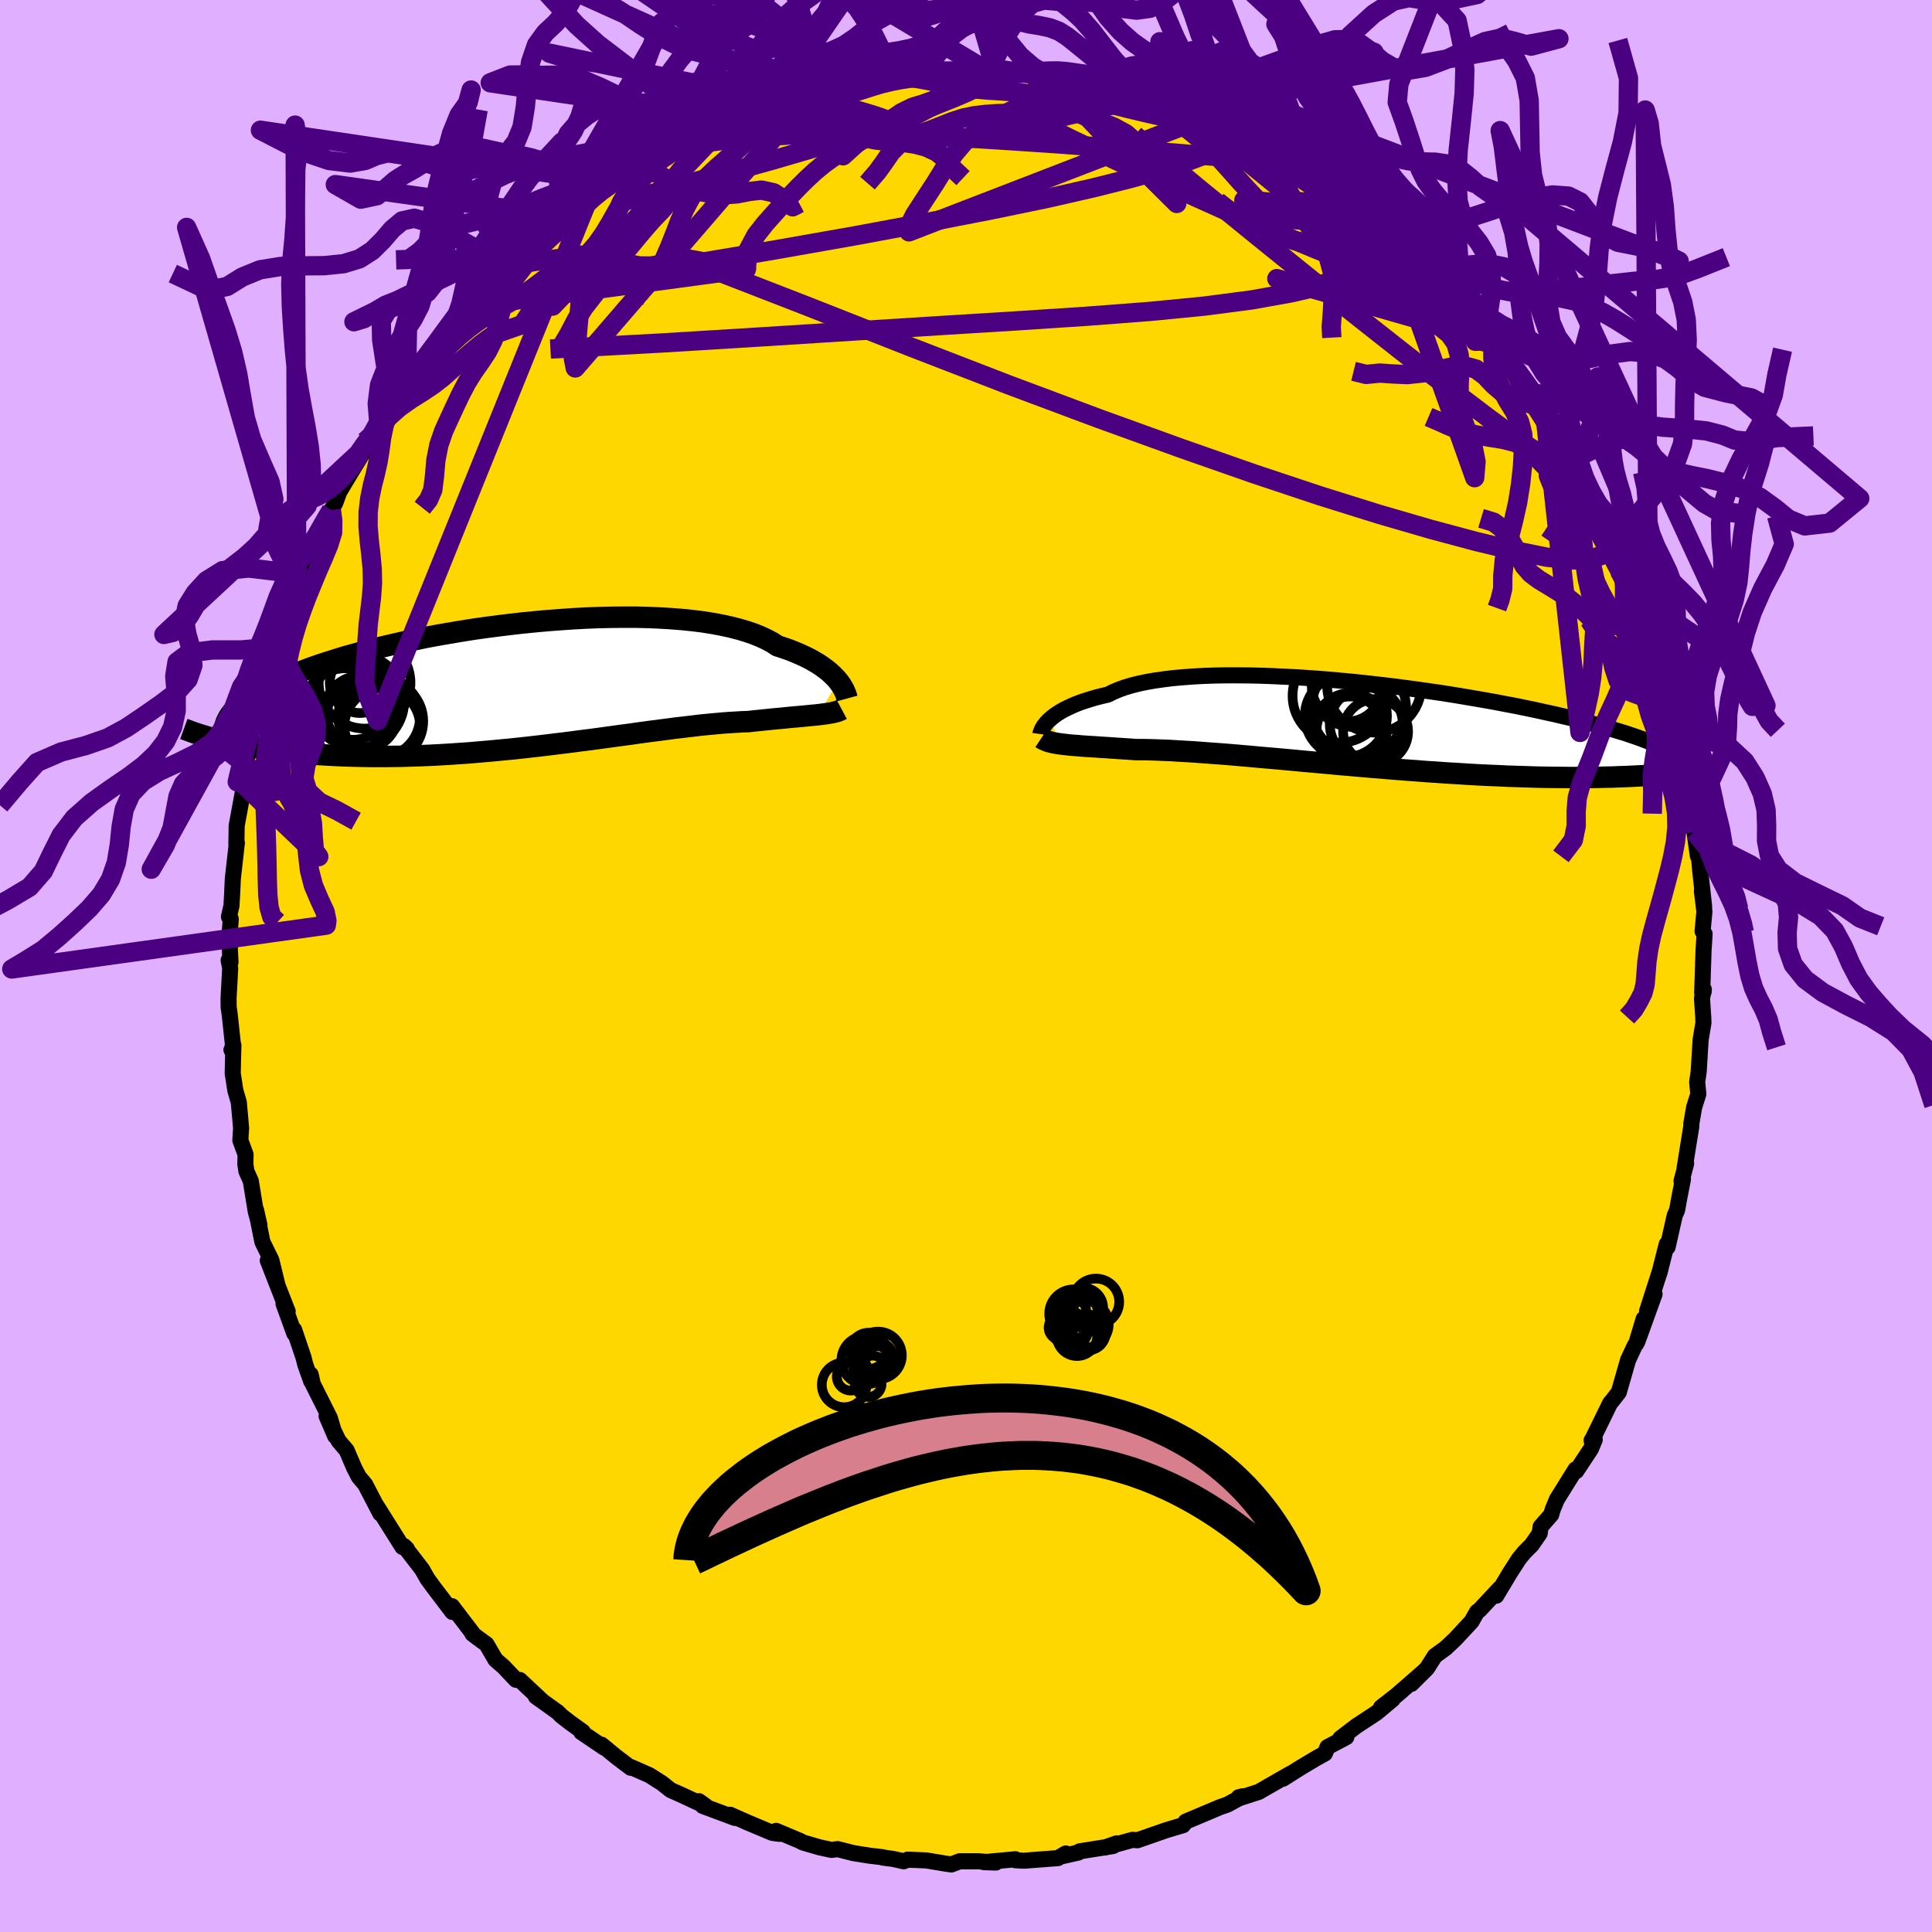 <svg viewBox="-100 -100 200 200" xmlns="http://www.w3.org/2000/svg" width="500" height="500" id="face-svg">
    <defs>
      <clipPath id="leftEyeClipPath">
        <polyline points="32.28,-0.43 32.07,-0.67 31.83,-0.92 31.57,-1.17 31.28,-1.43 30.95,-1.68 30.6,-1.94 30.22,-2.19 29.8,-2.44 29.36,-2.69 28.88,-2.93 28.36,-3.17 27.82,-3.4 27.25,-3.63 26.64,-3.84 26,-4.05 25.48,-4.39 24.9,-4.7 24.26,-5 23.57,-5.28 22.81,-5.54 22,-5.78 21.14,-6 20.22,-6.2 19.25,-6.38 18.24,-6.54 17.18,-6.67 16.09,-6.78 14.95,-6.87 13.78,-6.94 12.58,-6.99 11.35,-7.02 10.09,-7.02 8.82,-7.01 7.53,-6.98 6.22,-6.93 4.91,-6.86 3.59,-6.77 2.27,-6.67 0.94,-6.55 -0.38,-6.42 -1.69,-6.27 -2.99,-6.11 -4.28,-5.94 -5.55,-5.76 -6.8,-5.56 -8.04,-5.35 -9.25,-5.14 -10.43,-4.92 -11.58,-4.68 -12.71,-4.45 -13.8,-4.2 -14.87,-3.95 -15.89,-3.7 -16.89,-3.44 -17.84,-3.18 -18.77,-2.92 -19.65,-2.65 -20.5,-2.38 -21.31,-2.12 -22.08,-1.85 -22.82,-1.58 -23.52,-1.31 -24.19,-1.05 -24.83,-0.78 -25.43,-0.52 -26,-0.25 -26.54,0.01 -27.05,0.27 -27.52,0.53 -27.97,0.8 -28.38,1.06 -28.76,1.31 -29.12,1.57 -29.44,1.83 -29.74,2.08 -30.01,2.34 -30.25,2.59 -30.46,2.84 -30.65,3.09 -31.47,5.78 -30.98,5.9 -30.48,6.01 -29.96,6.12 -29.42,6.23 -28.86,6.33 -28.29,6.43 -27.69,6.53 -27.09,6.62 -26.46,6.71 -25.81,6.79 -25.15,6.87 -24.47,6.94 -23.78,7.01 -23.06,7.08 -22.33,7.13 -21.58,7.19 -20.81,7.24 -20.01,7.28 -19.2,7.32 -18.37,7.35 -17.52,7.37 -16.64,7.39 -15.75,7.4 -14.85,7.4 -13.92,7.39 -12.98,7.38 -12.02,7.35 -11.04,7.32 -10.05,7.28 -9.05,7.23 -8.03,7.17 -7.01,7.1 -5.97,7.03 -4.93,6.94 -3.88,6.85 -2.82,6.75 -1.76,6.65 -0.69,6.54 0.38,6.42 1.44,6.3 2.51,6.17 3.57,6.04 4.62,5.91 5.67,5.77 6.72,5.64 7.75,5.5 8.77,5.36 9.78,5.22 10.77,5.09 11.74,4.95 12.7,4.82 13.64,4.7 14.56,4.58 15.46,4.46 16.33,4.36 17.18,4.26 18,4.16 18.8,4.08 19.57,4.01 20.31,3.94 21.02,3.89 21.7,3.85 22.36,3.81 22.98,3.79 23.6,3.72 24.2,3.66 24.78,3.6 25.35,3.54 25.89,3.49 26.42,3.44 26.93,3.39 27.42,3.34 27.89,3.3 28.33,3.26 28.76,3.22 29.17,3.18 29.56,3.14 29.93,3.11 30.27,3.07" />
      </clipPath>
      <clipPath id="rightEyeClipPath">
        <polyline points="-33.03,-0.45 -32.83,-0.63 -32.61,-0.82 -32.35,-1.02 -32.07,-1.21 -31.75,-1.41 -31.41,-1.6 -31.03,-1.79 -30.62,-1.98 -30.18,-2.17 -29.71,-2.35 -29.2,-2.52 -28.66,-2.69 -28.09,-2.86 -27.49,-3.01 -26.85,-3.16 -26.34,-3.42 -25.77,-3.66 -25.14,-3.89 -24.44,-4.1 -23.69,-4.29 -22.88,-4.46 -22.02,-4.61 -21.1,-4.74 -20.14,-4.86 -19.12,-4.95 -18.06,-5.03 -16.96,-5.09 -15.82,-5.13 -14.65,-5.15 -13.44,-5.15 -12.2,-5.14 -10.94,-5.11 -9.66,-5.06 -8.36,-5 -7.04,-4.93 -5.71,-4.84 -4.38,-4.74 -3.04,-4.62 -1.71,-4.5 -0.37,-4.36 0.96,-4.21 2.27,-4.06 3.58,-3.89 4.87,-3.72 6.15,-3.54 7.4,-3.36 8.63,-3.17 9.84,-2.97 11.02,-2.77 12.18,-2.57 13.3,-2.37 14.39,-2.16 15.45,-1.96 16.47,-1.75 17.47,-1.54 18.42,-1.33 19.34,-1.13 20.23,-0.92 21.08,-0.72 21.89,-0.51 22.68,-0.31 23.42,-0.11 24.14,0.08 24.82,0.28 25.47,0.47 26.09,0.66 26.69,0.84 27.25,1.03 27.78,1.21 28.29,1.39 28.76,1.57 29.21,1.75 29.63,1.92 30.02,2.1 30.39,2.26 30.73,2.43 31.04,2.6 31.33,2.76 31.59,2.92 32.69,4.89 32.24,4.94 31.76,4.99 31.27,5.03 30.76,5.08 30.24,5.12 29.69,5.17 29.13,5.2 28.54,5.24 27.94,5.27 27.32,5.3 26.68,5.33 26.02,5.35 25.34,5.38 24.64,5.39 23.92,5.41 23.18,5.42 22.41,5.42 21.63,5.43 20.82,5.43 19.98,5.42 19.13,5.41 18.25,5.4 17.34,5.38 16.42,5.35 15.47,5.32 14.5,5.29 13.51,5.24 12.5,5.2 11.47,5.15 10.42,5.09 9.35,5.02 8.27,4.96 7.17,4.88 6.06,4.81 4.94,4.72 3.81,4.64 2.67,4.55 1.52,4.45 0.37,4.36 -0.78,4.26 -1.94,4.16 -3.09,4.06 -4.24,3.95 -5.38,3.85 -6.52,3.75 -7.65,3.64 -8.76,3.54 -9.86,3.44 -10.95,3.35 -12.01,3.25 -13.06,3.16 -14.08,3.07 -15.08,2.99 -16.05,2.92 -17,2.85 -17.91,2.78 -18.79,2.73 -19.64,2.68 -20.45,2.63 -21.23,2.6 -21.97,2.57 -22.67,2.55 -23.34,2.54 -23.96,2.54 -24.62,2.49 -25.25,2.45 -25.86,2.41 -26.45,2.37 -27.02,2.33 -27.56,2.3 -28.09,2.26 -28.59,2.23 -29.06,2.2 -29.52,2.17 -29.95,2.13 -30.36,2.1 -30.74,2.07 -31.11,2.03 -31.45,1.99" />
      </clipPath>
      <filter id="fuzzy">
        <feTurbulence id="turbulence" baseFrequency="0.05" numOctaves="3" type="noise" result="noise" />
        <feDisplacementMap in="SourceGraphic" in2="noise" scale="2" />
      </filter>
      <linearGradient id="rainbowGradient" x1="0%" y1="0%" x2="100%" y2="0%">
        <stop offset="0%" style="stop-color: [object Object]; stop-opacity: 1" />
        <stop offset="50%" style="stop-color: [object Object]; stop-opacity: 1" />
        <stop offset="100%" style="stop-color: [object Object]; stop-opacity: 1" />
      </linearGradient>
    </defs>
    <rect x="-100" y="-100" width="100%" height="100%" fill="rgb(224, 176, 255)" />
    <polyline id="faceContour" points="76.21,2.76 76.36,2.67 76.38,2.43 76.19,3.35 76.32,5.3 76.34,5.89 76.05,7.63 75.85,10.9 75.69,12.02 75.81,13.25 75.38,14.62 75.09,16.28 75.08,16.63 74.37,21.04 74.55,20.45 74.07,22.26 74.22,22.06 73.83,24.06 73.61,25.28 73.37,25.82 72.63,29.1 72.54,28.79 71.77,31.83 71.86,31.5 70.5,35.74 71.28,33.97 69.49,38.91 70.15,36.53 69.38,39.11 69.24,39.28 68.54,40.78 67.58,44.12 66.89,45.01 66.67,45.27 64.91,48.87 64.76,49.12 65.09,49.03 64.68,50.01 63.17,52.29 63.1,52.11 61.17,55.21 60.72,56.3 60.58,56.8 59.48,58.05 59.39,58.73 58.56,59.93 57.8,60.69 57.25,61.36 56.34,62.77 54.89,65.19 55.25,64.43 53.18,66.65 52.9,66.86 52.34,67.85 50.68,69.64 49.69,70.58 48.54,71.42 47.72,72.71 46.1,74.32 47.35,73.07 44.6,75.47 42.97,76.74 44.17,75.91 42.51,77.3 40.37,78.71 38.74,79.96 39.37,79.83 37.42,80.86 37.15,81.52 36.28,82 34.59,83.01 32.82,84.13 33.57,83.62 30.73,85.25 30.32,85.49 28.47,86.09 28.23,86.05 28.64,85.95 27.06,86.81 26.26,87.09 22.75,88.57 22.47,88.94 21.2,89.32 20.76,89.45 17.75,90.5 17.24,90.46 14.36,91.26 15.61,90.82 15.22,91.1 11.76,91.65 11.64,91.77 10.06,92.13 10.33,91.87 9.52,92.35 5.99,92.62 5.11,92.57 5.11,92.47 1.87,92.77 3.09,92.81 1.25,92.68 -0.66,92.68 -1.52,93.01 -2.37,92.88 -4.11,92.59 -6.04,92.51 -6.45,92.68 -7.57,92.43 -8.6,92.3 -8.55,92.27 -9.98,92.1 -11.67,91.83 -13.28,91.42 -13.93,91.5 -15.14,91.24 -16.86,90.74 -17.23,90.55 -19.66,89.53 -19.31,89.84 -20.05,89.74 -22.57,88.68 -24.42,87.86 -23.92,88.19 -27.25,86.95 -27.64,86.46 -26.91,86.99 -29.58,85.75 -30.57,85.31 -31.48,84.59 -32.77,83.77 -34.65,82.94 -34.71,83 -36.2,81.87 -37.73,80.61 -37.45,80.92 -39.83,79.31 -39.67,79.27 -40.99,78.32 -41.87,77.64 -42.27,77.24 -44.53,75.62 -43.84,76.11 -46.19,73.91 -46.59,73.89 -47.86,72.55 -48.71,71.81 -49.64,70.21 -50.63,69.49 -51.1,69.12 -51.1,69.04 -53.21,66.27 -53.17,66.87 -55.2,64.2 -55.77,63.41 -56.3,62.47 -58.16,60.06 -57.88,60.34 -58.34,60.14 -61.11,55.74 -60.47,56.75 -60.63,56.68 -62.2,53.66 -62.86,52.88 -63.33,51.97 -64.12,50.13 -64.95,49.16 -66.19,46.6 -65.3,48.67 -65.85,46.8 -67.62,43.27 -67.84,42.29 -67.78,43 -68.4,41.25 -68.59,40.5 -69.55,37.66 -69.53,38.05 -70.65,34.96 -70.22,35.76 -72.28,30.49 -71.29,32.99 -71.91,30.45 -72.84,28.55 -73.5,25.24 -73.14,26.83 -73.52,25.43 -74.04,22.25 -74.49,21.25 -74.6,20.54 -74.58,19.51 -75.12,18.04 -75.04,16.78 -75.28,14.11 -75.64,12.87 -75.91,11.11 -75.84,8.2 -76.04,8.68 -75.87,8.29 -76.22,5.04 -76.33,4.26 -76.34,3.34 -76.17,0.24 -76.33,-0.6 -76.14,-0.39 -76.26,-2.92 -76.11,-4.86 -76.3,-5.1 -76.04,-6.23 -75.97,-7.44 -75.9,-9.02 -75.48,-12.75 -75.53,-12.56 -75.5,-14.52 -74.9,-17.78 -74.61,-19.13 -74.89,-18.39 -74.82,-18.21 -74.35,-22.17 -74.32,-22.14 -73.29,-26.68 -73.36,-25.38 -72.59,-28.01 -72.36,-29.91 -72.33,-30.42 -72.24,-30.13 -71.16,-33.88 -71.65,-32.43 -70.8,-34.59 -69.64,-38.63 -69.69,-38.27 -69.28,-39.58 -68.27,-41.32 -67.98,-42.23 -66.8,-44.73 -66.23,-45.64 -65.94,-46.36 -65.7,-47.21 -65.28,-47.97 -64.89,-49.06 -63.67,-51.1 -62.06,-53.74 -62.92,-53.03 -62.21,-54.31 -61.76,-54.54 -60.81,-56.49 -60.25,-57.09 -59.19,-58.6 -57.7,-60.73 -57.07,-61.14 -56.24,-62.55 -55.75,-63.08 -54.63,-64.71 -53.31,-66.04 -53.08,-66.53 -51.78,-68.23 -50.38,-70.02 -50.3,-69.68 -50.61,-69.65 -49.22,-71.18 -47.41,-72.56 -47.62,-72.22 -46.16,-73.69 -44.65,-75.14 -43.49,-76.34 -43.25,-76.54 -41.02,-77.86 -41.8,-77.6 -39.63,-79.19 -39.34,-79.66 -38.09,-80.27 -37.04,-81.17 -35.4,-81.89 -35.6,-82.01 -33.56,-83.12 -32.93,-83.8 -31.08,-84.7 -31.82,-84.37 -31.07,-84.63 -28.95,-85.77 -27.27,-86.54 -27.27,-86.55 -24.38,-87.74 -23.88,-88.18 -22.27,-88.92 -19.95,-89.47 -21.04,-89.2 -19.59,-89.6 -16.76,-90.61 -16.69,-90.65 -16.9,-90.23 -13.63,-91.32 -13.83,-91.12 -11.54,-91.76 -9.38,-92.09 -10.6,-91.69 -7.15,-92.2 -8.55,-91.98 -6.75,-92.42 -4.05,-92.52 -3.27,-92.73 -1.84,-92.57 -1.99,-92.64 -0.35,-92.81 2.12,-92.71 3,-92.88 4.75,-92.71 4.07,-92.4 7.21,-92.57 8.55,-92.08 8.65,-92.02 9.22,-92.25 11,-91.92 10.92,-91.88 11.77,-91.73 15.68,-91.03 14.09,-91.08 18.78,-90.14 18.33,-89.87 19.52,-89.67 18.91,-90.11 20.76,-89.29 22.3,-88.9 21.79,-88.92 24.98,-87.94 24.3,-87.93 27.52,-86.6 28.33,-86.09 30.1,-85.17 30.83,-84.96 30.94,-84.89 32.85,-83.67 32.94,-83.48 34.49,-82.48 36.51,-81.75 36.65,-81.05 37.71,-80.74 39.1,-79.65 38.6,-80.15 41.92,-77.56 41.88,-77.46 43.52,-76.26 43.42,-76.57 44.08,-75.72 45.75,-74.58 46.91,-73.36 47.49,-72.87 48.54,-71.34 49.76,-70.4 49.63,-70.47 51.43,-68.37 53.59,-65.82 52.99,-66.79 53.28,-66.45 54.54,-64.75 55.75,-63.67 55.98,-63.03 56.45,-62.47 58.73,-59.27 59.33,-58.65 59.84,-57.44 59.85,-57.8 60.58,-56.48 62.11,-53.99 63.11,-52.56 63.25,-51.95 63.43,-51.23 64.78,-48.89 65.46,-47.79 66.41,-45.84 66.33,-45.56 66.58,-44.88 66.89,-44.39 68.05,-42.57 68.27,-41.33 68.89,-40.46 70.65,-36.14 69.49,-38.58 71.1,-34.3 70.32,-36.79 71.31,-33.35 72.08,-31.55 72.83,-28.63 72.34,-30.1 73.05,-27.79 73.34,-26.59 73.9,-22.89 74,-24.09 74.14,-22.85 74.34,-21.58 74.86,-19.45 75.07,-16.66 75.43,-16.02 75.41,-13.9 75.76,-11.4 75.78,-12.36 76,-9.92 76.41,-6.15 76.18,-7.75 76.44,-5.64 76.25,-3.6 76.46,-3.32 76.35,-1.6 76.21,2.76 76.36,2.67" fill="rgb(255, 215, 0)" stroke="black" stroke-width="1.667" stroke-linejoin="round" filter="url(#fuzzy)" />
    <g transform="translate(41.56 -24.94)">
      <polyline id="rightCountour" points="-33.03,-0.45 -32.83,-0.63 -32.61,-0.82 -32.35,-1.02 -32.07,-1.21 -31.75,-1.41 -31.41,-1.6 -31.03,-1.79 -30.62,-1.98 -30.18,-2.17 -29.71,-2.35 -29.2,-2.52 -28.66,-2.69 -28.09,-2.86 -27.49,-3.01 -26.85,-3.16 -26.34,-3.42 -25.77,-3.66 -25.14,-3.89 -24.44,-4.1 -23.69,-4.29 -22.88,-4.46 -22.02,-4.61 -21.1,-4.74 -20.14,-4.86 -19.12,-4.95 -18.06,-5.03 -16.96,-5.09 -15.82,-5.13 -14.65,-5.15 -13.44,-5.15 -12.2,-5.14 -10.94,-5.11 -9.66,-5.06 -8.36,-5 -7.04,-4.93 -5.71,-4.84 -4.38,-4.74 -3.04,-4.62 -1.71,-4.5 -0.37,-4.36 0.96,-4.21 2.27,-4.06 3.58,-3.89 4.87,-3.72 6.15,-3.54 7.4,-3.36 8.63,-3.17 9.84,-2.97 11.02,-2.77 12.18,-2.57 13.3,-2.37 14.39,-2.16 15.45,-1.96 16.47,-1.75 17.47,-1.54 18.42,-1.33 19.34,-1.13 20.23,-0.92 21.08,-0.72 21.89,-0.51 22.68,-0.31 23.42,-0.11 24.14,0.08 24.82,0.28 25.47,0.47 26.09,0.66 26.69,0.84 27.25,1.03 27.78,1.21 28.29,1.39 28.76,1.57 29.21,1.75 29.63,1.92 30.02,2.1 30.39,2.26 30.73,2.43 31.04,2.6 31.33,2.76 31.59,2.92 32.69,4.89 32.24,4.94 31.76,4.99 31.27,5.03 30.76,5.08 30.24,5.12 29.69,5.17 29.13,5.2 28.54,5.24 27.94,5.27 27.32,5.3 26.68,5.33 26.02,5.35 25.34,5.38 24.64,5.39 23.92,5.41 23.18,5.42 22.41,5.42 21.63,5.43 20.82,5.43 19.98,5.42 19.13,5.41 18.25,5.4 17.34,5.38 16.42,5.35 15.47,5.32 14.5,5.29 13.51,5.24 12.5,5.2 11.47,5.15 10.42,5.09 9.35,5.02 8.27,4.96 7.17,4.88 6.06,4.81 4.94,4.72 3.81,4.64 2.67,4.55 1.52,4.45 0.37,4.36 -0.78,4.26 -1.94,4.16 -3.09,4.06 -4.24,3.95 -5.38,3.85 -6.52,3.75 -7.65,3.64 -8.76,3.54 -9.86,3.44 -10.95,3.35 -12.01,3.25 -13.06,3.16 -14.08,3.07 -15.08,2.99 -16.05,2.92 -17,2.85 -17.91,2.78 -18.79,2.73 -19.64,2.68 -20.45,2.63 -21.23,2.6 -21.97,2.57 -22.67,2.55 -23.34,2.54 -23.96,2.54 -24.62,2.49 -25.25,2.45 -25.86,2.41 -26.45,2.37 -27.02,2.33 -27.56,2.3 -28.09,2.26 -28.59,2.23 -29.06,2.2 -29.52,2.17 -29.95,2.13 -30.36,2.1 -30.74,2.07 -31.11,2.03 -31.45,1.99" fill="white" stroke="white" stroke-width="0" stroke-linejoin="round" filter="url(#fuzzy)" />
    </g>
    <g transform="translate(-45.52 -29.09)">
      <polyline id="leftCountour" points="32.28,-0.43 32.07,-0.67 31.83,-0.92 31.57,-1.17 31.28,-1.43 30.95,-1.68 30.6,-1.94 30.22,-2.19 29.8,-2.44 29.36,-2.69 28.88,-2.93 28.36,-3.17 27.82,-3.4 27.25,-3.63 26.64,-3.84 26,-4.05 25.48,-4.39 24.9,-4.7 24.26,-5 23.57,-5.28 22.81,-5.54 22,-5.78 21.14,-6 20.22,-6.2 19.25,-6.38 18.24,-6.54 17.18,-6.67 16.09,-6.78 14.95,-6.87 13.78,-6.94 12.58,-6.99 11.35,-7.02 10.09,-7.02 8.82,-7.01 7.53,-6.98 6.22,-6.93 4.91,-6.86 3.59,-6.77 2.27,-6.67 0.94,-6.55 -0.38,-6.42 -1.69,-6.27 -2.99,-6.11 -4.28,-5.94 -5.55,-5.76 -6.8,-5.56 -8.04,-5.35 -9.25,-5.14 -10.43,-4.92 -11.58,-4.68 -12.71,-4.45 -13.8,-4.2 -14.87,-3.95 -15.89,-3.7 -16.89,-3.44 -17.84,-3.18 -18.77,-2.92 -19.65,-2.65 -20.5,-2.38 -21.31,-2.12 -22.08,-1.85 -22.82,-1.58 -23.52,-1.31 -24.19,-1.05 -24.83,-0.78 -25.43,-0.52 -26,-0.25 -26.54,0.01 -27.05,0.27 -27.52,0.53 -27.97,0.8 -28.38,1.06 -28.76,1.31 -29.12,1.57 -29.44,1.83 -29.74,2.08 -30.01,2.34 -30.25,2.59 -30.46,2.84 -30.65,3.09 -31.47,5.78 -30.98,5.9 -30.48,6.01 -29.96,6.12 -29.42,6.23 -28.86,6.33 -28.29,6.43 -27.69,6.53 -27.09,6.62 -26.46,6.71 -25.81,6.79 -25.15,6.87 -24.47,6.94 -23.78,7.01 -23.06,7.08 -22.33,7.13 -21.58,7.19 -20.81,7.24 -20.01,7.28 -19.2,7.32 -18.37,7.35 -17.52,7.37 -16.64,7.39 -15.75,7.4 -14.85,7.4 -13.92,7.39 -12.98,7.38 -12.02,7.35 -11.04,7.32 -10.05,7.28 -9.05,7.23 -8.03,7.17 -7.01,7.1 -5.97,7.03 -4.93,6.94 -3.88,6.85 -2.82,6.75 -1.76,6.65 -0.69,6.54 0.38,6.42 1.44,6.3 2.51,6.17 3.57,6.04 4.62,5.91 5.67,5.77 6.72,5.64 7.75,5.5 8.77,5.36 9.78,5.22 10.77,5.09 11.74,4.95 12.7,4.82 13.64,4.7 14.56,4.58 15.46,4.46 16.33,4.36 17.18,4.26 18,4.16 18.8,4.08 19.57,4.01 20.31,3.94 21.02,3.89 21.7,3.85 22.36,3.81 22.98,3.79 23.6,3.72 24.2,3.66 24.78,3.6 25.35,3.54 25.89,3.49 26.42,3.44 26.93,3.39 27.42,3.34 27.89,3.3 28.33,3.26 28.76,3.22 29.17,3.18 29.56,3.14 29.93,3.11 30.27,3.07" fill="white" stroke="white" stroke-width="0" stroke-linejoin="round" filter="url(#fuzzy)" />
    </g>
    <g transform="translate(41.56 -24.94)">
      <polyline id="rightUpper" points="-33.86,0.93 -33.85,0.86 -33.82,0.76 -33.78,0.66 -33.73,0.53 -33.67,0.39 -33.58,0.24 -33.48,0.08 -33.35,-0.09 -33.21,-0.26 -33.03,-0.45 -32.83,-0.63 -32.61,-0.82 -32.35,-1.02 -32.07,-1.21 -31.75,-1.41 -31.41,-1.6 -31.03,-1.79 -30.62,-1.98 -30.18,-2.17 -29.71,-2.35 -29.2,-2.52 -28.66,-2.69 -28.09,-2.86 -27.49,-3.01 -26.85,-3.16 -26.34,-3.42 -25.77,-3.66 -25.14,-3.89 -24.44,-4.1 -23.69,-4.29 -22.88,-4.46 -22.02,-4.61 -21.1,-4.74 -20.14,-4.86 -19.12,-4.95 -18.06,-5.03 -16.96,-5.09 -15.82,-5.13 -14.65,-5.15 -13.44,-5.15 -12.2,-5.14 -10.94,-5.11 -9.66,-5.06 -8.36,-5 -7.04,-4.93 -5.71,-4.84 -4.38,-4.74 -3.04,-4.62 -1.71,-4.5 -0.37,-4.36 0.96,-4.21 2.27,-4.06 3.58,-3.89 4.87,-3.72 6.15,-3.54 7.4,-3.36 8.63,-3.17 9.84,-2.97 11.02,-2.77 12.18,-2.57 13.3,-2.37 14.39,-2.16 15.45,-1.96 16.47,-1.75 17.47,-1.54 18.42,-1.33 19.34,-1.13 20.23,-0.92 21.08,-0.72 21.89,-0.51 22.68,-0.31 23.42,-0.11 24.14,0.08 24.82,0.28 25.47,0.47 26.09,0.66 26.69,0.84 27.25,1.03 27.78,1.21 28.29,1.39 28.76,1.57 29.21,1.75 29.63,1.92 30.02,2.1 30.39,2.26 30.73,2.43 31.04,2.6 31.33,2.76 31.59,2.92 31.83,3.08 32.05,3.23 32.25,3.39 32.42,3.54 32.57,3.69 32.71,3.84 32.82,3.98 32.91,4.12 32.99,4.27 33.04,4.41" fill="none" stroke="black" stroke-width="1.667" stroke-linejoin="round" filter="url(#fuzzy)" />
      <polyline id="rightLower" points="-33.76,1.35 -33.61,1.45 -33.44,1.53 -33.26,1.61 -33.06,1.69 -32.84,1.75 -32.6,1.81 -32.34,1.86 -32.06,1.91 -31.77,1.95 -31.45,1.99 -31.11,2.03 -30.74,2.07 -30.36,2.1 -29.95,2.13 -29.52,2.17 -29.06,2.2 -28.59,2.23 -28.09,2.26 -27.56,2.3 -27.02,2.33 -26.45,2.37 -25.86,2.41 -25.25,2.45 -24.62,2.49 -23.96,2.54 -23.34,2.54 -22.67,2.55 -21.97,2.57 -21.23,2.6 -20.45,2.63 -19.64,2.68 -18.79,2.73 -17.91,2.78 -17,2.85 -16.05,2.92 -15.08,2.99 -14.08,3.07 -13.06,3.16 -12.01,3.25 -10.95,3.35 -9.86,3.44 -8.76,3.54 -7.65,3.64 -6.52,3.75 -5.38,3.85 -4.24,3.95 -3.09,4.06 -1.94,4.16 -0.78,4.26 0.37,4.36 1.52,4.45 2.67,4.55 3.81,4.64 4.94,4.72 6.06,4.81 7.17,4.88 8.27,4.96 9.35,5.02 10.42,5.09 11.47,5.15 12.5,5.2 13.51,5.24 14.5,5.29 15.47,5.32 16.42,5.35 17.34,5.38 18.25,5.4 19.13,5.41 19.98,5.42 20.82,5.43 21.63,5.43 22.41,5.42 23.18,5.42 23.92,5.41 24.64,5.39 25.34,5.38 26.02,5.35 26.68,5.33 27.32,5.3 27.94,5.27 28.54,5.24 29.13,5.2 29.69,5.17 30.24,5.12 30.76,5.08 31.27,5.03 31.76,4.99 32.24,4.94 32.69,4.89 33.13,4.83 33.55,4.78 33.96,4.72 34.35,4.67 34.72,4.61 35.08,4.55 35.43,4.49 35.76,4.43 36.07,4.37 36.37,4.31" fill="none" stroke="black" stroke-width="2.222" stroke-linejoin="round" filter="url(#fuzzy)" />
      <circle r="3.74" cx="-1.75" cy="0.417" stroke="black" fill="none" stroke-width="1.0" filter="url(#fuzzy)" clip-path="url(#rightEyeClipPath)" /><circle r="4.252" cx="-2.235" cy="-0.948" stroke="black" fill="none" stroke-width="1.0" filter="url(#fuzzy)" clip-path="url(#rightEyeClipPath)" /><circle r="3.782" cx="-0.125" cy="-0.108" stroke="black" fill="none" stroke-width="1.0" filter="url(#fuzzy)" clip-path="url(#rightEyeClipPath)" /><circle r="4.876" cx="0.7" cy="-4.098" stroke="black" fill="none" stroke-width="1.0" filter="url(#fuzzy)" clip-path="url(#rightEyeClipPath)" /><circle r="4.138" cx="-1.595" cy="-3.958" stroke="black" fill="none" stroke-width="1.0" filter="url(#fuzzy)" clip-path="url(#rightEyeClipPath)" /><circle r="3.364" cx="0.84" cy="0.667" stroke="black" fill="none" stroke-width="1.0" filter="url(#fuzzy)" clip-path="url(#rightEyeClipPath)" /><circle r="3.478" cx="-1.79" cy="0.517" stroke="black" fill="none" stroke-width="1.0" filter="url(#fuzzy)" clip-path="url(#rightEyeClipPath)" /><circle r="3.644" cx="-2.115" cy="-4.003" stroke="black" fill="none" stroke-width="1.0" filter="url(#fuzzy)" clip-path="url(#rightEyeClipPath)" /><circle r="4.904" cx="-0.905" cy="-1.728" stroke="black" fill="none" stroke-width="1.0" filter="url(#fuzzy)" clip-path="url(#rightEyeClipPath)" /><circle r="4.852" cx="-2.9" cy="-3.028" stroke="black" fill="none" stroke-width="1.0" filter="url(#fuzzy)" clip-path="url(#rightEyeClipPath)" />
      </g>
    <g transform="translate(-45.52 -29.09)">
      <polyline id="leftUpper" points="33.21,1.4 33.18,1.29 33.15,1.17 33.1,1.02 33.04,0.85 32.96,0.67 32.87,0.47 32.75,0.26 32.62,0.04 32.46,-0.19 32.28,-0.43 32.07,-0.67 31.83,-0.92 31.57,-1.17 31.28,-1.43 30.95,-1.68 30.6,-1.94 30.22,-2.19 29.8,-2.44 29.36,-2.69 28.88,-2.93 28.36,-3.17 27.82,-3.4 27.25,-3.63 26.64,-3.84 26,-4.05 25.48,-4.39 24.9,-4.7 24.26,-5 23.57,-5.28 22.81,-5.54 22,-5.78 21.14,-6 20.22,-6.2 19.25,-6.38 18.24,-6.54 17.18,-6.67 16.09,-6.78 14.95,-6.87 13.78,-6.94 12.58,-6.99 11.35,-7.02 10.09,-7.02 8.82,-7.01 7.53,-6.98 6.22,-6.93 4.91,-6.86 3.59,-6.77 2.27,-6.67 0.94,-6.55 -0.38,-6.42 -1.69,-6.27 -2.99,-6.11 -4.28,-5.94 -5.55,-5.76 -6.8,-5.56 -8.04,-5.35 -9.25,-5.14 -10.43,-4.92 -11.58,-4.68 -12.71,-4.45 -13.8,-4.2 -14.87,-3.95 -15.89,-3.7 -16.89,-3.44 -17.84,-3.18 -18.77,-2.92 -19.65,-2.65 -20.5,-2.38 -21.31,-2.12 -22.08,-1.85 -22.82,-1.58 -23.52,-1.31 -24.19,-1.05 -24.83,-0.78 -25.43,-0.52 -26,-0.25 -26.54,0.01 -27.05,0.27 -27.52,0.53 -27.97,0.8 -28.38,1.06 -28.76,1.31 -29.12,1.57 -29.44,1.83 -29.74,2.08 -30.01,2.34 -30.25,2.59 -30.46,2.84 -30.65,3.09 -30.81,3.33 -30.94,3.58 -31.06,3.82 -31.14,4.06 -31.21,4.3 -31.25,4.54 -31.27,4.78 -31.27,5.01 -31.25,5.24 -31.21,5.48" fill="none" stroke="black" stroke-width="2.222" stroke-linejoin="round" filter="url(#fuzzy)" />
      <polyline id="leftLower" points="32.66,2.53 32.51,2.61 32.34,2.68 32.15,2.75 31.94,2.8 31.71,2.86 31.46,2.9 31.19,2.95 30.91,2.99 30.6,3.03 30.27,3.07 29.93,3.11 29.56,3.14 29.17,3.18 28.76,3.22 28.33,3.26 27.89,3.3 27.42,3.34 26.93,3.39 26.42,3.44 25.89,3.49 25.35,3.54 24.78,3.6 24.2,3.66 23.6,3.72 22.98,3.79 22.36,3.81 21.7,3.85 21.02,3.89 20.31,3.94 19.57,4.01 18.8,4.08 18,4.16 17.18,4.26 16.33,4.36 15.46,4.46 14.56,4.58 13.64,4.7 12.7,4.82 11.74,4.95 10.77,5.09 9.78,5.22 8.77,5.36 7.75,5.5 6.72,5.64 5.67,5.77 4.62,5.91 3.57,6.04 2.51,6.17 1.44,6.3 0.38,6.42 -0.69,6.54 -1.76,6.65 -2.82,6.75 -3.88,6.85 -4.93,6.94 -5.97,7.03 -7.01,7.1 -8.03,7.17 -9.05,7.23 -10.05,7.28 -11.04,7.32 -12.02,7.35 -12.98,7.38 -13.92,7.39 -14.85,7.4 -15.75,7.4 -16.64,7.39 -17.52,7.37 -18.37,7.35 -19.2,7.32 -20.01,7.28 -20.81,7.24 -21.58,7.19 -22.33,7.13 -23.06,7.08 -23.78,7.01 -24.47,6.94 -25.15,6.87 -25.81,6.79 -26.46,6.71 -27.09,6.62 -27.69,6.53 -28.29,6.43 -28.86,6.33 -29.42,6.23 -29.96,6.12 -30.48,6.01 -30.98,5.9 -31.47,5.78 -31.94,5.67 -32.39,5.55 -32.83,5.43 -33.25,5.3 -33.65,5.18 -34.04,5.06 -34.42,4.93 -34.78,4.8 -35.12,4.67 -35.45,4.55" fill="none" stroke="black" stroke-width="2.222" stroke-linejoin="round" filter="url(#fuzzy)" />
      <circle r="4.476" cx="-18.718" cy="2.742" stroke="black" fill="none" stroke-width="1.0" filter="url(#fuzzy)" clip-path="url(#leftEyeClipPath)" /><circle r="4.09" cx="-17.983" cy="1.587" stroke="black" fill="none" stroke-width="1.0" filter="url(#fuzzy)" clip-path="url(#leftEyeClipPath)" /><circle r="3.116" cx="-17.228" cy="-0.213" stroke="black" fill="none" stroke-width="1.0" filter="url(#fuzzy)" clip-path="url(#leftEyeClipPath)" /><circle r="4.26" cx="-14.928" cy="3.747" stroke="black" fill="none" stroke-width="1.0" filter="url(#fuzzy)" clip-path="url(#leftEyeClipPath)" /><circle r="3.916" cx="-14.913" cy="4.252" stroke="black" fill="none" stroke-width="1.0" filter="url(#fuzzy)" clip-path="url(#leftEyeClipPath)" /><circle r="4.834" cx="-17.478" cy="1.692" stroke="black" fill="none" stroke-width="1.0" filter="url(#fuzzy)" clip-path="url(#leftEyeClipPath)" /><circle r="3.854" cx="-17.098" cy="2.882" stroke="black" fill="none" stroke-width="1.0" filter="url(#fuzzy)" clip-path="url(#leftEyeClipPath)" /><circle r="4.75" cx="-16.738" cy="-0.238" stroke="black" fill="none" stroke-width="1.0" filter="url(#fuzzy)" clip-path="url(#leftEyeClipPath)" /><circle r="4.234" cx="-15.228" cy="3.287" stroke="black" fill="none" stroke-width="1.0" filter="url(#fuzzy)" clip-path="url(#leftEyeClipPath)" /><circle r="3.46" cx="-17.168" cy="3.067" stroke="black" fill="none" stroke-width="1.0" filter="url(#fuzzy)" clip-path="url(#leftEyeClipPath)" />
    </g>
    <g id="hairs">
      <polyline points="49.63,-70.47 51.23,-68.61 52.27,-67.43 52.87,-66.75 53.29,-66.24 53.62,-65.77 53.87,-65.32 53.99,-64.94 53.95,-64.68 53.69,-64.6 53.16,-64.76 52.32,-65.22 51.16,-65.96 49.7,-66.98 47.93,-68.29 45.8,-69.91 43.24,-71.9 40.18,-74.32 36.58,-77.21 32.44,-80.58 27.72,-84.42" fill="none" stroke="rgb(75, 0, 130)" stroke-width="2" stroke-linejoin="round" filter="url(#fuzzy)" /><polyline points="32.85,-83.67 33.42,-83.25 34.47,-82.62 35.5,-82 36.35,-81.47 37.01,-81.03 37.5,-80.67 37.79,-80.4 37.83,-80.26 37.52,-80.32 36.78,-80.62 35.58,-81.19 33.94,-82.01 31.88,-83.05 29.37,-84.33 26.35,-85.9 22.88,-87.76" fill="none" stroke="rgb(75, 0, 130)" stroke-width="2" stroke-linejoin="round" filter="url(#fuzzy)" /><polyline points="-37.04,-81.17 -35.87,-81.75 -34.82,-82.38 -33.67,-83.08 -32.53,-83.76 -31.46,-84.37 -30.45,-84.92 -29.47,-85.42 -28.55,-85.89 -27.71,-86.29 -27.05,-86.61 -26.61,-86.8 -26.46,-86.86 -26.61,-86.75 -27.1,-86.46 -27.96,-85.99 -29.23,-85.29 -30.98,-84.33 -33.17,-83.12" fill="none" stroke="rgb(75, 0, 130)" stroke-width="2" stroke-linejoin="round" filter="url(#fuzzy)" /><polyline points="18.33,-89.87 19.07,-89.79 19.75,-89.66 20.58,-89.4 21.49,-89.08 22.39,-88.73 23.23,-88.36 23.96,-88 24.48,-87.68 24.74,-87.43 24.66,-87.29 24.24,-87.26 23.46,-87.35 22.33,-87.53 20.85,-87.83 18.97,-88.24 16.61,-88.8 13.73,-89.54 10.35,-90.47 6.49,-91.56" fill="none" stroke="rgb(75, 0, 130)" stroke-width="2" stroke-linejoin="round" filter="url(#fuzzy)" /><polyline points="-3.27,-92.73 -2.3,-92.65 -1.43,-92.65 -0.43,-92.65 0.53,-92.6 1.32,-92.48 1.85,-92.29 2.1,-92.03 2.07,-91.71 1.73,-91.34 1.07,-90.92 0.09,-90.44 -1.2,-89.89 -2.77,-89.26 -4.64,-88.52 -6.85,-87.68 -9.46,-86.72 -12.53,-85.68 -16.13,-84.56 -20.28,-83.35 -24.98,-82.05 -30.15,-80.61 -35.67,-79.08" fill="none" stroke="rgb(75, 0, 130)" stroke-width="2" stroke-linejoin="round" filter="url(#fuzzy)" /><polyline points="-31.08,-84.7 -30.97,-84.6 -29.57,-84.84 -27.37,-85.19 -24.69,-85.53 -21.65,-85.82 -18.34,-86.02 -14.79,-86.14 -11.06,-86.16 -7.19,-86.07 -3.21,-85.9 0.86,-85.67 4.99,-85.41 9.17,-85.13 13.39,-84.82 17.64,-84.48 21.87,-84.13 25.98,-83.8 29.74,-83.56" fill="none" stroke="rgb(75, 0, 130)" stroke-width="2" stroke-linejoin="round" filter="url(#fuzzy)" /><polyline points="60.58,-56.48 61.7,-54.61 62.23,-53.5 62.35,-52.82 62.2,-52.37 61.77,-52.16 61.02,-52.27 59.89,-52.77 58.36,-53.69 56.43,-55.01 54.13,-56.7 51.46,-58.72 48.38,-61.08 44.82,-63.86 40.67,-67.13 35.84,-70.98 30.3,-75.45 24.11,-80.49 17.49,-86" fill="none" stroke="rgb(75, 0, 130)" stroke-width="2" stroke-linejoin="round" filter="url(#fuzzy)" /><polyline points="66.58,-44.88 66.83,-44.15 66.7,-43.31 66.01,-42.59 64.72,-42.13 62.77,-42.03 60.12,-42.32 56.79,-42.99 52.79,-43.95 48.13,-45.2 42.79,-46.75 36.71,-48.65 29.86,-50.93 22.21,-53.61 13.75,-56.67 4.47,-60.14 -5.65,-64.05 -16.64,-68.38 -28.55,-73" fill="none" stroke="rgb(75, 0, 130)" stroke-width="2" stroke-linejoin="round" filter="url(#fuzzy)" /><polyline points="24.3,-87.93 26.4,-86.9 27.26,-86.11 27.26,-85.44 26.51,-84.8 25.11,-84.11 23.09,-83.35 20.47,-82.49 17.18,-81.56 13.16,-80.55 8.33,-79.45 2.62,-78.27 -3.97,-76.99 -11.45,-75.6 -19.84,-74.12 -29.19,-72.54 -39.49,-70.93" fill="none" stroke="rgb(75, 0, 130)" stroke-width="2" stroke-linejoin="round" filter="url(#fuzzy)" /><polyline points="46.91,-73.36 47.53,-72.66 48.08,-71.9 48.44,-71.25 48.57,-70.71 48.42,-70.32 47.91,-70.16 46.99,-70.27 45.65,-70.64 43.91,-71.24 41.73,-72.04 39.1,-73.06 35.98,-74.31 32.3,-75.84 27.99,-77.7 22.99,-79.95 17.28,-82.57 10.97,-85.56 4.21,-88.89" fill="none" stroke="rgb(75, 0, 130)" stroke-width="2" stroke-linejoin="round" filter="url(#fuzzy)" /><polyline points="22.3,-88.9 22.89,-88.55 24.44,-87.76 26.34,-86.7 28.45,-85.46 30.63,-84.13 32.76,-82.78 34.78,-81.47 36.66,-80.23 38.43,-79.07 40.08,-77.98 41.61,-77.02 42.92,-76.23 43.88,-75.7 44.34,-75.51" fill="none" stroke="rgb(75, 0, 130)" stroke-width="2" stroke-linejoin="round" filter="url(#fuzzy)" /><polyline points="43.42,-76.57 44.09,-75.68 44.46,-74.74 44.24,-73.83 43.39,-72.96 41.92,-72.13 39.83,-71.31 37.09,-70.48 33.69,-69.69 29.55,-68.95 24.66,-68.31 19.01,-67.76 12.61,-67.27 5.47,-66.8 -2.44,-66.31 -11.19,-65.76 -20.82,-65.15 -31.4,-64.5 -43.02,-63.87" fill="none" stroke="rgb(75, 0, 130)" stroke-width="2" stroke-linejoin="round" filter="url(#fuzzy)" /><polyline points="75.41,-13.9 75.31,-15.59 75.08,-17.22 74.78,-18.9 74.47,-20.48 74.17,-21.86 73.86,-23.11 73.55,-24.31 73.22,-25.54 72.88,-26.81 72.52,-28.1 72.14,-29.41 71.72,-30.75 71.27,-32.11 70.79,-33.45 70.33,-34.7 69.9,-35.82 69.5,-36.87 69.05,-38.02 68.41,-39.48 67.61,-40.93" fill="none" stroke="rgb(75, 0, 130)" stroke-width="2" stroke-linejoin="round" filter="url(#fuzzy)" /><polyline points="75.41,-13.9 75.03,-15.51 74.33,-17 73.61,-18.54 73.03,-20.02 72.6,-21.35 72.2,-22.52 71.75,-23.62 71.27,-24.75 70.84,-25.94 70.49,-27.18 70.17,-28.43 69.74,-29.68 69.07,-30.93 68.11,-32.13 66.97,-33.11 65.79,-33.91 64.51,-35.82" fill="none" stroke="rgb(75, 0, 130)" stroke-width="2" stroke-linejoin="round" filter="url(#fuzzy)" /><polyline points="75.41,-13.9 76.55,-12.5 79,-11.6 81.27,-10.45 83.03,-9.16 84.32,-7.85 85.02,-6.5 85.15,-5.05 85,-3.46 85.05,-1.8 85.63,-0.15 86.86,1.38 88.7,2.74 91.03,4 93.63,5.3 96.03,6.8 97.8,8.6 99.07,10.96 100.19,14.39" fill="none" stroke="rgb(75, 0, 130)" stroke-width="2" stroke-linejoin="round" filter="url(#fuzzy)" /><polyline points="-0.35,-92.81 -1.43,-91.87 -2.25,-90.52 -3.24,-89.66 -4.39,-89.25 -5.56,-88.89 -6.66,-88.35 -7.67,-87.66 -8.63,-86.93 -9.6,-86.24 -10.6,-85.59 -11.63,-84.98 -12.68,-84.38 -13.7,-83.75 -14.68,-83.05 -15.6,-82.29 -16.48,-81.48 -17.33,-80.64 -18.15,-79.78 -18.98,-78.88 -19.84,-77.92 -20.77,-76.88 -21.73,-75.66 -22.57,-74.09 -22.74,-72.16" fill="none" stroke="rgb(75, 0, 130)" stroke-width="2" stroke-linejoin="round" filter="url(#fuzzy)" /><polyline points="-6.75,-92.42 -4.81,-92.74 -3.53,-93.76 -2.49,-95.56 -1.43,-97.69 -0.22,-99.56 1.11,-100.81 2.47,-101.44 3.82,-101.81 5.17,-102.35 6.54,-103.34 7.94,-104.76 9.27,-106.46 10.47,-108.35 11.69,-110.42 13.33,-111.33 -6.75,-92.42 -7.82,-92.94 -8.77,-94.81 -9.94,-97.19 -11.28,-99.23 -12.71,-100.63 -14.15,-101.38 -15.56,-101.63 -16.89,-101.56 -18.18,-101.4 -19.47,-101.31 -20.78,-101.36 -22.13,-101.56 -23.55,-101.86 -25.05,-102.19 -26.64,-102.51 -28.35,-102.84 -30.16,-103.23 -32.06,-103.72 -34.01,-104.33 -35.97,-105.05 -37.86,-105.99 -39.65,-107.44 -41.38,-109.46 -43.22,-109.99" fill="none" stroke="rgb(75, 0, 130)" stroke-width="2" stroke-linejoin="round" filter="url(#fuzzy)" /><polyline points="13.43,-112.18 11.58,-109.21 10.39,-107.67 9.25,-106.66 7.97,-105.78 6.6,-104.65 5.22,-103.06 3.85,-101.13 2.46,-99.3 1.06,-97.94 -0.28,-97.15 -1.48,-96.67 -2.56,-96.24 -3.62,-95.83 -4.91,-95.26 -6.75,-92.42 -6.75,-92.42 -4.79,-92.79 -3.5,-93.71 -2.44,-95.09 -1.35,-96.37 -0.14,-97.29 1.18,-97.94 2.52,-98.52 3.86,-99.11 5.15,-99.62 6.42,-100.03 7.64,-100.38 8.8,-100.8 9.92,-101.38 11.03,-102.16 12.21,-103.15 13.58,-104.45 15.23,-106.27 17.21,-108.66 19.54,-110.93 23.01,-110.43" fill="none" stroke="rgb(75, 0, 130)" stroke-width="2" stroke-linejoin="round" filter="url(#fuzzy)" /><polyline points="-8.55,-91.98 -8.49,-92.13 -9.35,-92.15 -10.43,-92.24 -11.67,-92.49 -13.04,-92.99 -14.49,-93.85 -15.97,-95.05 -17.47,-96.45 -18.94,-97.85 -20.39,-99.02 -21.8,-99.84 -23.17,-100.28 -24.56,-100.44 -26.02,-100.48 -27.62,-100.61 -29.4,-101 -31.32,-101.65 -33.31,-102.38 -35.33,-102.9 -37.4,-103.28 -39.48,-104.67" fill="none" stroke="rgb(75, 0, 130)" stroke-width="2" stroke-linejoin="round" filter="url(#fuzzy)" /><polyline points="18.36,-84.34 17.6,-85.24 16.57,-86.15 15.29,-86.85 13.96,-87.37 12.7,-87.83 11.57,-88.3 10.57,-88.77 9.65,-89.21 8.75,-89.6 7.82,-89.93 6.83,-90.2 5.77,-90.39 4.64,-90.51 3.47,-90.6 2.27,-90.67 1.04,-90.78 -0.18,-90.94 -1.36,-91.16 -2.52,-91.4 -3.72,-91.63 -5,-91.86 -6.34,-92.04 -7.37,-92.13 -7.15,-92.2" fill="none" stroke="rgb(75, 0, 130)" stroke-width="2" stroke-linejoin="round" filter="url(#fuzzy)" /><polyline points="-7.15,-92.2 -9.23,-92.44 -10.5,-93.12 -11.79,-93.61 -13.16,-93.91 -14.54,-94.19 -15.89,-94.58 -17.2,-95.12 -18.52,-95.78 -19.84,-96.48 -21.16,-97.1 -22.48,-97.58 -23.84,-97.96 -25.3,-98.3 -26.9,-98.62 -28.62,-98.96 -30.44,-99.54 -32.31,-100.61 -34.21,-101.37 -26.75,-96.27 -25.87,-96.85 -24.36,-96.21 -22.87,-95.26 -21.58,-94.76 -20.45,-94.88 -19.38,-95.3 -18.28,-95.54 -17.11,-95.34 -15.82,-94.73 -14.44,-93.97 -13.02,-93.35 -11.65,-92.99 -10.42,-92.77 -9.21,-92.43 -7.15,-92.2" fill="none" stroke="rgb(75, 0, 130)" stroke-width="2" stroke-linejoin="round" filter="url(#fuzzy)" /><polyline points="75.43,-16.02 76.18,-17.52 77.3,-19.66 78.24,-21.69 78.74,-23.35 78.83,-24.72 78.86,-26.07 79.06,-27.57 79.43,-29.21 79.85,-30.9 80.23,-32.61 80.69,-34.47 81.4,-36.63 82.48,-39.08 83.78,-41.53 84.7,-43.68 83.91,-46.59" fill="none" stroke="rgb(75, 0, 130)" stroke-width="2" stroke-linejoin="round" filter="url(#fuzzy)" /><polyline points="-13.83,-91.12 -12.03,-92.44 -10.9,-94.66 -10.07,-96.94 -9.22,-98.39 -8.21,-98.96 -7.03,-99.2 -5.76,-99.72 -4.48,-100.81 -3.24,-102.31 -2.04,-103.74 -0.78,-104.71 0.61,-105.25 2.12,-105.87 3.59,-107.13 4.7,-109.03 4.9,-111.39" fill="none" stroke="rgb(75, 0, 130)" stroke-width="2" stroke-linejoin="round" filter="url(#fuzzy)" /><polyline points="-13.63,-91.32 -15.76,-91.26 -17.02,-91.97 -18.19,-92.49 -19.39,-92.78 -20.63,-93.01 -21.93,-93.29 -23.31,-93.6 -24.8,-93.92 -26.39,-94.25 -28.08,-94.67 -29.88,-95.3 -31.77,-96.24 -33.68,-97.44 -35.52,-98.69 -37.2,-99.72 -38.74,-100.41 -40.25,-100.91 -41.9,-101.49 -43.77,-102.36 -45.79,-103.43 -47.86,-104.38 -49.97,-105.04 -52.49,-106.3 -16.9,-90.23 -16.96,-90.27 -17.66,-89.77 -18.64,-89.15 -19.64,-88.47 -20.59,-87.65 -21.54,-86.66 -22.56,-85.59 -23.63,-84.55 -24.74,-83.57 -25.82,-82.62 -26.84,-81.65 -27.73,-80.62 -28.49,-79.52 -29.12,-78.34 -29.66,-77.08 -30.16,-75.77 -30.68,-74.46 -31.24,-73.17 -31.85,-71.98 -32.55,-70.99 -33.35,-70.26 -34.13,-69.67 -34.37,-68.68" fill="none" stroke="rgb(75, 0, 130)" stroke-width="2" stroke-linejoin="round" filter="url(#fuzzy)" /><polyline points="-16.76,-90.61 -18.79,-89.63 -19.92,-88.83 -20.85,-88.17 -21.9,-87.62 -23.1,-87.14 -24.36,-86.61 -25.6,-85.96 -26.76,-85.16 -27.82,-84.25 -28.76,-83.28 -29.6,-82.3 -30.35,-81.33 -31.05,-80.35 -31.76,-79.38 -32.5,-78.45 -33.31,-77.6 -34.16,-76.83 -35.04,-76.08 -35.9,-75.31 -36.73,-74.48 -37.53,-73.65 -38.27,-72.84 -38.93,-71.95 -39.98,-70.76" fill="none" stroke="rgb(75, 0, 130)" stroke-width="2" stroke-linejoin="round" filter="url(#fuzzy)" /><polyline points="-16.76,-90.61 -18.87,-90.05 -20.24,-90.24 -21.46,-90.84 -22.79,-91.37 -24.21,-91.64 -25.7,-91.67 -27.19,-91.56 -28.68,-91.41 -30.16,-91.37 -31.63,-91.56 -33.07,-91.99 -34.45,-92.55 -35.76,-93.03 -37.08,-93.33 -38.46,-93.51 -39.91,-93.71 -41.32,-93.95 -43.13,-94.5 -19.59,-89.6 -18.05,-91.74 -17.27,-93.4 -16.33,-94.07 -15.16,-94.37 -13.9,-94.73 -12.65,-95.3 -11.49,-96.08 -10.4,-96.95 -9.35,-97.77 -8.26,-98.39 -7.1,-98.74 -5.86,-98.86 -4.58,-98.88 -3.29,-98.99 -2,-99.31 -0.69,-99.93 0.68,-100.88 2.09,-102.17 3.51,-103.73 4.93,-105.44 6.42,-107.09 8.18,-108.36 10.07,-108.41" fill="none" stroke="rgb(75, 0, 130)" stroke-width="2" stroke-linejoin="round" filter="url(#fuzzy)" /><polyline points="-21.04,-89.2 -19.65,-90.89 -18.76,-94.15 -17.93,-96.16 -16.86,-96.76 -15.64,-97.26 -14.45,-98.69 -13.38,-101.1 -12.4,-103.88 -11.43,-106.34 -10.41,-108.11 -9.26,-109.27 -7.99,-110.16 -6.63,-111.23 -5.23,-112.75 -3.83,-114.75 -2.44,-116.98 -0.98,-119.02 0.61,-120.6 2.35,-121.9 4.07,-123.56 5.4,-125.7 5.57,-126.56 -19.95,-89.47 -19.86,-88.39 -18.85,-88.05 -17.77,-88.45 -16.75,-88.9 -15.71,-89.08 -14.57,-88.98 -13.34,-88.7 -12.08,-88.29 -10.85,-87.8 -9.71,-87.26 -8.68,-86.7 -7.7,-86.17 -6.7,-85.73 -5.53,-85.4 -4.15,-85.18 -2.99,-84.87 -22.27,-88.92 -20.96,-89.27 -20.16,-89.68 -19.24,-90.28 -18.23,-90.91 -17.18,-91.46 -16.09,-91.95 -14.96,-92.45 -13.79,-92.97 -12.61,-93.49 -11.45,-93.92 -10.32,-94.23 -9.22,-94.43 -8.1,-94.57 -6.95,-94.74 -5.75,-94.99 -4.53,-95.35 -3.32,-95.8 -2.13,-96.34 -0.92,-96.92 0.41,-97.5 1.89,-98.01 3.45,-98.43 5.05,-98.58" fill="none" stroke="rgb(75, 0, 130)" stroke-width="2" stroke-linejoin="round" filter="url(#fuzzy)" /><polyline points="-0.31,-81.56 -1.3,-82.49 -2.09,-83.51 -3.04,-84.27 -4.15,-84.78 -5.31,-85.08 -6.42,-85.24 -7.46,-85.32 -8.46,-85.39 -9.49,-85.53 -10.58,-85.76 -11.74,-86.06 -12.93,-86.31 -14.09,-86.4 -15.19,-86.29 -16.25,-86.14 -17.37,-86.26 -18.6,-86.88 -19.81,-87.9 -20.87,-88.82 -22.27,-88.92" fill="none" stroke="rgb(75, 0, 130)" stroke-width="2" stroke-linejoin="round" filter="url(#fuzzy)" /><polyline points="-50.92,-107.3 -48.31,-105.61 -45.72,-103.34 -42.92,-100.22 -40.3,-97.4 -38.13,-95.45 -36.37,-94.11 -34.79,-92.9 -33.18,-91.58 -31.5,-90.29 -29.8,-89.31 -28.16,-88.78 -26.62,-88.61 -25.12,-88.61 -23.68,-88.67 -22.27,-88.92" fill="none" stroke="rgb(75, 0, 130)" stroke-width="2" stroke-linejoin="round" filter="url(#fuzzy)" /><polyline points="71.4,-43.22 71.95,-41.55 72.24,-39.82 72.35,-38.43 72.43,-37.18 72.56,-35.88 72.77,-34.47 73.01,-32.98 73.29,-31.5 73.6,-30.08 73.97,-28.73 74.38,-27.42 74.77,-26.14 75.07,-24.9 75.23,-23.71 75.32,-22.49 75.48,-21.08 75.69,-19.24 75.07,-16.66" fill="none" stroke="rgb(75, 0, 130)" stroke-width="2" stroke-linejoin="round" filter="url(#fuzzy)" /><polyline points="75.07,-16.66 75.98,-15.72 76.39,-14.31 76.74,-12.9 77.46,-11.54 78.84,-10.22 80.96,-8.96 83.59,-7.75 86.26,-6.51 88.46,-5.17 89.93,-3.65 90.84,-1.98 91.57,-0.27 92.41,1.34 93.42,2.74 94.47,3.96 95.57,5.16 97.01,6.55 99.02,8.17 100.77,10.11" fill="none" stroke="rgb(75, 0, 130)" stroke-width="2" stroke-linejoin="round" filter="url(#fuzzy)" /><polyline points="-23.88,-88.18 -24.92,-87.54 -26.22,-86.81 -27.46,-86.06 -28.61,-85.35 -29.67,-84.71 -30.61,-84.12 -31.46,-83.54 -32.28,-82.9 -33.1,-82.17 -33.91,-81.34 -34.7,-80.39 -35.44,-79.31 -36.14,-78.13 -36.82,-76.92 -37.51,-75.78 -38.22,-74.77 -38.97,-73.9 -39.71,-73.08 -40.38,-72.14 -41,-70.95 -41.69,-69.6 -42.79,-68.31 -23.88,-88.18 -24.98,-87.73 -26.44,-87.45 -27.86,-87.2 -29.21,-87 -30.49,-86.93 -31.68,-86.94 -32.78,-86.9 -33.81,-86.66 -34.79,-86.21 -35.78,-85.63 -36.82,-85.05 -37.93,-84.56 -39.12,-84.21 -40.36,-83.97 -41.62,-83.77 -42.85,-83.54 -44.04,-83.24 -45.22,-82.87 -46.42,-82.44 -47.69,-81.93 -49.03,-81.29 -50.4,-80.53 -51.64,-79.92 -52.2,-79.89" fill="none" stroke="rgb(75, 0, 130)" stroke-width="2" stroke-linejoin="round" filter="url(#fuzzy)" /><polyline points="-23.88,-88.18 -22.26,-88.35 -21.1,-88.71 -20.13,-88.99 -19.12,-89.18 -18.04,-89.21 -16.91,-89.06 -15.76,-88.78 -14.56,-88.48 -13.33,-88.26 -12.11,-88.12 -10.92,-87.97 -9.8,-87.7 -8.76,-87.28 -7.77,-86.76 -6.75,-86.24 -5.57,-85.78 -4.17,-85.25 -2.97,-84.25" fill="none" stroke="rgb(75, 0, 130)" stroke-width="2" stroke-linejoin="round" filter="url(#fuzzy)" /><polyline points="-23.88,-88.18 -22.32,-88.56 -21.05,-88.47 -20.02,-88.48 -19.03,-88.77 -18.02,-89.17 -16.98,-89.47 -15.9,-89.56 -14.74,-89.46 -13.51,-89.2 -12.25,-88.86 -11.02,-88.51 -9.88,-88.17 -8.86,-87.84 -7.93,-87.47 -6.98,-87.02 -5.74,-86.4 -3.74,-85.32" fill="none" stroke="rgb(75, 0, 130)" stroke-width="2" stroke-linejoin="round" filter="url(#fuzzy)" /><polyline points="-24.38,-87.74 -26.8,-88.49 -28.52,-89.11 -30.06,-89.38 -31.41,-89.42 -32.55,-89.33 -33.64,-89.33 -34.84,-89.6 -36.26,-90.2 -37.85,-90.97 -39.48,-91.67 -41.04,-92.1 -42.51,-92.22 -43.98,-92.2 -45.53,-92.25 -47.2,-92.23 -49.25,-91.43 -24.38,-87.74 -26.27,-86.74 -27.44,-85.72 -28.38,-84.42 -29.08,-82.88 -29.63,-81.35 -30.18,-80.06 -30.81,-79.05 -31.53,-78.21 -32.31,-77.4 -33.09,-76.53 -33.86,-75.62 -34.63,-74.69 -35.39,-73.78 -36.13,-72.87 -36.82,-71.93 -37.47,-70.96 -38.11,-70.01 -38.81,-69.11 -39.55,-68.16 -40.31,-66.96 -41.11,-65.43 -42.07,-63.8" fill="none" stroke="rgb(75, 0, 130)" stroke-width="2" stroke-linejoin="round" filter="url(#fuzzy)" /><polyline points="-31.82,-84.37 -30.96,-85.49 -29.81,-86.82 -28.66,-88.12 -27.65,-89.85 -26.74,-92.01 -25.83,-94.11 -24.81,-95.68 -23.71,-96.64 -22.61,-97.38 -21.61,-98.46 -20.74,-100.29 -20.04,-102.88 -19.44,-105.73 -18.62,-108.32 -16.74,-112.17 -31.08,-84.7 -32.23,-83.2 -33.16,-81.9 -34.11,-81.05 -34.96,-80.19 -35.67,-79.07 -36.24,-77.68 -36.75,-76.19 -37.27,-74.78 -37.84,-73.57 -38.46,-72.54 -39.08,-71.53 -39.6,-70.31 -39.94,-68.66 -40.13,-66.58 -40.31,-64.42 -40.64,-62.86 -40.45,-61.91 -16.74,-89.39 -16.83,-89.62 -17.56,-89.49 -18.6,-89.22 -19.68,-88.95 -20.74,-88.69 -21.83,-88.37 -23,-87.98 -24.25,-87.52 -25.54,-87 -26.83,-86.46 -28.11,-85.92 -29.33,-85.4 -30.41,-84.93 -31.24,-84.56 -31.87,-84.27 -32.93,-83.8" fill="none" stroke="rgb(75, 0, 130)" stroke-width="2" stroke-linejoin="round" filter="url(#fuzzy)" /><polyline points="-12.12,-104.85 -12,-104.73 -13.01,-103.31 -14.3,-101.85 -15.6,-100.71 -16.82,-99.83 -17.95,-98.99 -19,-98.07 -19.99,-96.99 -20.94,-95.77 -21.87,-94.42 -22.81,-92.99 -23.8,-91.6 -24.89,-90.32 -26.06,-89.25 -27.3,-88.38 -28.56,-87.66 -29.76,-87.04 -30.85,-86.52 -31.77,-86.1 -32.51,-85.65 -33.11,-84.73 -33.56,-83.12" fill="none" stroke="rgb(75, 0, 130)" stroke-width="2" stroke-linejoin="round" filter="url(#fuzzy)" /><polyline points="-33.56,-83.12 -34.86,-82.25 -35.78,-81.57 -36.72,-80.94 -37.69,-80.26 -38.61,-79.51 -39.48,-78.7 -40.31,-77.87 -41.15,-77.08 -42.02,-76.31 -42.92,-75.51 -43.85,-74.63 -44.77,-73.65 -45.66,-72.58 -46.5,-71.5 -47.31,-70.45 -48.06,-69.47 -48.66,-68.62 -48.98,-68.1 -49.04,-68.15" fill="none" stroke="rgb(75, 0, 130)" stroke-width="2" stroke-linejoin="round" filter="url(#fuzzy)" /><polyline points="74.86,-19.45 75.35,-21.43 76.42,-23.1 76.9,-24.39 76.78,-25.57 76.52,-26.88 76.46,-28.37 76.74,-30.04 77.32,-31.88 78.1,-33.87 78.9,-35.93 79.53,-37.91 79.91,-39.71 80.08,-41.33 80.21,-42.94 80.41,-44.74 80.74,-46.85 81.27,-49.28 82.14,-52.02 82.91,-55.02" fill="none" stroke="rgb(75, 0, 130)" stroke-width="2" stroke-linejoin="round" filter="url(#fuzzy)" /><polyline points="-59,-73.1 -57.7,-73.14 -56.53,-73.98 -55.65,-74.88 -54.88,-75.6 -54.01,-76.13 -52.97,-76.53 -51.76,-76.87 -50.42,-77.19 -49.02,-77.54 -47.64,-77.96 -46.33,-78.46 -45.09,-78.97 -43.93,-79.45 -42.8,-79.88 -41.72,-80.33 -40.72,-80.94 -39.84,-81.86 -39.05,-83.03 -38.19,-84.05 -37.01,-84.03 -35.6,-82.01" fill="none" stroke="rgb(75, 0, 130)" stroke-width="2" stroke-linejoin="round" filter="url(#fuzzy)" /><polyline points="-17.26,-78.95 -17.94,-78.59 -18.77,-79.3 -19.92,-80.05 -21.17,-80.32 -22.42,-80.18 -23.69,-79.93 -25.02,-79.84 -26.38,-79.97 -27.7,-80.2 -28.91,-80.49 -30.04,-80.91 -31.21,-81.59 -32.53,-82.35 -33.98,-82.65 -35.6,-82.01" fill="none" stroke="rgb(75, 0, 130)" stroke-width="2" stroke-linejoin="round" filter="url(#fuzzy)" /><polyline points="-35.4,-81.89 -37.03,-81.69 -38.81,-82.27 -40.36,-82.62 -41.78,-82.77 -43.29,-83.1 -44.94,-83.64 -46.54,-84.01 -47.95,-83.88 -49.21,-83.28 -50.52,-82.59 -52.13,-82.28 -54.1,-82.56 -56.27,-83.28 -58.28,-83.95 -59.87,-84.18 -61.05,-83.88 -62.19,-83.39 -63.75,-83.12 -65.96,-83.39 -68.87,-84.38 -73.04,-86.52 -37.04,-81.17 -36.53,-83.1 -36.05,-84.62 -35.08,-85.21 -34.02,-85.59 -33.17,-86.28 -32.57,-87.49 -32.05,-89.11 -31.45,-90.87 -30.62,-92.51 -29.58,-93.92 -28.41,-95.23 -27.18,-96.62 -25.91,-98.14 -24.46,-99.69 -22.51,-100.97" fill="none" stroke="rgb(75, 0, 130)" stroke-width="2" stroke-linejoin="round" filter="url(#fuzzy)" /><polyline points="-38.09,-80.27 -41.85,-85.29 -42.68,-84.39 -43.53,-83.48 -44.83,-83.38 -46.46,-83.76 -48.29,-84.27 -50.19,-84.69 -51.99,-84.79 -53.56,-84.5 -54.9,-83.89 -56.07,-83.15 -57.17,-82.47 -58.18,-81.91 -59.08,-81.34 -59.92,-80.61 -60.97,-79.74 -62.65,-79.38 -65.29,-80.89 -41.8,-77.6 -42.28,-78.08 -43.65,-78.49 -44.95,-78.26 -46.09,-77.5 -47.16,-76.55 -48.25,-75.67 -49.37,-74.96 -50.47,-74.39 -51.47,-73.86 -52.35,-73.26 -53.13,-72.53 -53.91,-71.71 -54.81,-70.86 -55.92,-70.1 -57.25,-69.48 -58.7,-68.96 -60.08,-68.41 -61.26,-67.71 -62.29,-67.02 -63.36,-66.69 -43.25,-76.54 -42.17,-77.92 -42.14,-80.23 -42.17,-82.74 -41.85,-84.75 -41.18,-86.16 -40.29,-87.18 -39.3,-88 -38.25,-88.68 -37.17,-89.23 -36.11,-89.71 -35.13,-90.25 -34.32,-91.03 -33.66,-92.2 -33.03,-93.85 -32.29,-95.85 -31.48,-97.68 -30.89,-98.03 -43.25,-76.54 -41.91,-77.42 -41.09,-78.14 -40.27,-78.93 -39.43,-79.8 -38.59,-80.75 -37.74,-81.73 -36.9,-82.71 -36.04,-83.66 -35.18,-84.56 -34.34,-85.44 -33.55,-86.31 -32.82,-87.18 -32.06,-88.04 -31.19,-88.87 -30.14,-89.7 -28.97,-90.56 -27.68,-91.47 -25.78,-92.77 -43.49,-76.34 -44.63,-75.05 -45.57,-73.55 -46.29,-72.09 -46.94,-70.81 -47.52,-69.65 -47.96,-68.49 -48.28,-67.25 -48.57,-65.97 -48.97,-64.74 -49.54,-63.61 -50.24,-62.55 -50.98,-61.5 -51.68,-60.38 -52.31,-59.18 -52.9,-57.93 -53.49,-56.66 -54.08,-55.36 -54.57,-53.93 -54.88,-52.35 -55.02,-50.72 -55.2,-49.28 -55.64,-48.26 -56.29,-47.44" fill="none" stroke="rgb(75, 0, 130)" stroke-width="2" stroke-linejoin="round" filter="url(#fuzzy)" /><polyline points="74.34,-21.58 74.24,-22.67 74.08,-23.56 73.82,-24.6 73.51,-25.85 73.19,-27.19 72.86,-28.53 72.51,-29.88 72.15,-31.25 71.77,-32.64 71.39,-34 71.02,-35.3 70.66,-36.54 70.28,-37.76 69.84,-39.03 69.34,-40.37 68.77,-41.74 68.17,-43.07 67.61,-44.26 67.18,-45.24 66.99,-46.01" fill="none" stroke="rgb(75, 0, 130)" stroke-width="2" stroke-linejoin="round" filter="url(#fuzzy)" /><polyline points="-82.11,-71.68 -78.44,-69.95 -76.48,-70.35 -74.92,-71.32 -73.09,-72.07 -70.91,-72.42 -68.61,-72.48 -66.4,-72.5 -64.44,-72.7 -62.8,-73.2 -61.47,-74.05 -60.38,-75.13 -59.41,-76.26 -58.38,-77.13 -57.11,-77.41 -55.41,-76.9 -53.29,-75.71 -51.02,-74.41 -49.07,-73.61 -47.56,-73.35 -46.16,-73.69 -47.41,-72.56 -49.95,-77.24 -49.56,-79.16 -48.99,-81.24 -48.3,-83 -47.44,-84.22 -46.58,-85.33 -45.96,-86.84 -45.62,-88.92 -45.4,-91.32 -45.07,-93.59 -44.46,-95.36 -43.56,-96.6 -42.5,-97.59 -41.48,-98.77 -40.59,-100.38 -39.87,-102.35 -39.45,-104.34 -39.97,-105.95" fill="none" stroke="rgb(75, 0, 130)" stroke-width="2" stroke-linejoin="round" filter="url(#fuzzy)" /><polyline points="-49.22,-71.18 -47.92,-71.92 -46.83,-72.38 -45.57,-72.78 -44.14,-73.01 -42.71,-73.16 -41.41,-73.34 -40.23,-73.55 -39.06,-73.63 -37.8,-73.47 -36.45,-73.11 -35.08,-72.71 -33.77,-72.47 -32.6,-72.46 -31.54,-72.65 -30.56,-72.93 -29.6,-73.14 -28.63,-73.17 -27.64,-72.99 -26.65,-72.73 -25.63,-72.56 -24.51,-72.5 -23.37,-72.38 -22.73,-72.14 -51.78,-68.23 -51.14,-69.64 -50.73,-70.29 -50.3,-71.05 -49.74,-72.02 -49.05,-73.1 -48.24,-74.19 -47.31,-75.2 -46.28,-76.09 -45.19,-76.88 -44.13,-77.6 -43.13,-78.35 -42.22,-79.17 -41.39,-80.09 -40.59,-81.11 -39.8,-82.17 -38.98,-83.24 -38.12,-84.25 -37.22,-85.2 -36.27,-86.08 -35.26,-87 -34.15,-88.1 -32.84,-89.51" fill="none" stroke="rgb(75, 0, 130)" stroke-width="2" stroke-linejoin="round" filter="url(#fuzzy)" /><polyline points="70.04,-51.13 70.4,-49.51 70.49,-48.43 70.46,-47.32 70.55,-46.08 70.88,-44.76 71.42,-43.42 72.08,-42.09 72.7,-40.78 73.17,-39.48 73.42,-38.13 73.51,-36.7 73.54,-35.19 73.62,-33.63 73.87,-32.11 74.3,-30.71 74.87,-29.41 75.37,-28.09 75.51,-26.61 75.07,-25.02 74.36,-23.73 74.14,-22.85" fill="none" stroke="rgb(75, 0, 130)" stroke-width="2" stroke-linejoin="round" filter="url(#fuzzy)" /><polyline points="65.91,-53.24 66.81,-51.13 67.48,-49.54 67.95,-48.26 68.27,-47.16 68.54,-46.09 68.81,-44.94 69.14,-43.69 69.52,-42.35 69.91,-40.95 70.29,-39.57 70.65,-38.22 70.99,-36.92 71.36,-35.63 71.77,-34.33 72.2,-32.98 72.63,-31.61 73.01,-30.23 73.31,-28.85 73.53,-27.43 73.7,-25.97 73.86,-24.6 74.01,-23.61 74.14,-22.85 74.14,-22.85 74.99,-23.91 75.41,-25.08 75.24,-26.47 75.05,-27.99 75.09,-29.59 75.44,-31.33 76.07,-33.27 76.86,-35.33 77.62,-37.36 78.16,-39.23 78.38,-40.9 78.32,-42.46 78.16,-44.06 78.11,-45.83 78.39,-47.86 79.11,-50.13 80.27,-52.55 81.64,-54.96 82.86,-57.15 83.57,-59.11 83.94,-61.21 84.53,-63.8" fill="none" stroke="rgb(75, 0, 130)" stroke-width="2" stroke-linejoin="round" filter="url(#fuzzy)" /><polyline points="-53.31,-66.04 -52.83,-66.99 -52.31,-68.48 -51.97,-69.97 -51.68,-71.24 -51.29,-72.35 -50.77,-73.43 -50.11,-74.54 -49.35,-75.68 -48.5,-76.86 -47.63,-78.08 -46.77,-79.33 -45.94,-80.56 -45.11,-81.68 -44.23,-82.62 -43.31,-83.42 -42.37,-84.22 -41.47,-85.19 -40.65,-86.43 -39.95,-87.96 -39.45,-89.64 -39.43,-90.84" fill="none" stroke="rgb(75, 0, 130)" stroke-width="2" stroke-linejoin="round" filter="url(#fuzzy)" /><polyline points="-57.7,-60.73 -57.1,-61.46 -56.4,-62.39 -55.63,-63.43 -54.81,-64.53 -53.98,-65.67 -53.16,-66.78 -52.38,-67.84 -51.64,-68.8 -50.93,-69.65 -50.21,-70.44 -49.45,-71.2 -48.62,-71.97 -47.72,-72.79 -46.77,-73.67 -45.8,-74.6 -44.81,-75.54 -43.84,-76.46 -42.91,-77.31 -42.03,-78.1 -41.17,-78.86 -40.31,-79.62 -39.43,-80.38 -38.44,-81.01 -60.9,-25.4 -61.9,-27.96 -62.25,-29.45 -62.19,-30.9 -62.07,-32.42 -61.99,-33.94 -61.88,-35.39 -61.71,-36.8 -61.54,-38.21 -61.44,-39.65 -61.47,-41.11 -61.61,-42.59 -61.78,-44.07 -61.9,-45.53 -61.89,-46.97 -61.73,-48.37 -61.46,-49.7 -61.14,-50.95 -60.87,-52.16 -60.67,-53.37 -60.5,-54.65 -60.22,-56 -59.71,-57.4 -58.9,-58.91 -57.7,-60.73" fill="none" stroke="rgb(75, 0, 130)" stroke-width="2" stroke-linejoin="round" filter="url(#fuzzy)" /><polyline points="-50.5,-88.66 -51,-85.84 -51.63,-83.44 -52.14,-81.35 -52.59,-79.51 -53,-77.87 -53.38,-76.4 -53.71,-75.02 -54.01,-73.63 -54.35,-72.21 -54.88,-70.84 -55.75,-69.73 -57.01,-69 -58.49,-68.54 -59.81,-67.97 -60.53,-66.8 -60.49,-64.82 -60.11,-62.33 -59.19,-58.6 -59.19,-58.6 -58.18,-60.28 -57.85,-61.97 -57.86,-63.9 -57.82,-65.85 -57.57,-67.67 -57.14,-69.36 -56.63,-70.98 -56.16,-72.58 -55.8,-74.18 -55.54,-75.77 -55.32,-77.34 -55.07,-78.91 -54.73,-80.52 -54.3,-82.25 -53.81,-84.16 -53.25,-86.2 -52.48,-88.09 -51.53,-89.42 -51.23,-90.68 -60.81,-56.49 -60.95,-58.22 -60.71,-60.14 -60.08,-61.75 -59.43,-63.21 -58.78,-64.55 -58.04,-65.76 -57.24,-66.96 -56.53,-68.32 -56.03,-69.96 -55.73,-71.8 -55.55,-73.64 -55.32,-75.23 -54.95,-76.48 -54.44,-77.57 -53.92,-78.82 -53.52,-80.43 -53.33,-82.32 -53.22,-84.95" fill="none" stroke="rgb(75, 0, 130)" stroke-width="2" stroke-linejoin="round" filter="url(#fuzzy)" /><polyline points="-47.62,-72.22 -48.02,-72 -48.87,-71.27 -49.65,-70.52 -50.31,-69.84 -50.95,-69.11 -51.65,-68.28 -52.43,-67.32 -53.25,-66.28 -54.1,-65.21 -54.94,-64.13 -55.77,-63.06 -56.59,-61.99 -57.42,-60.9 -58.3,-59.75 -59.21,-58.53 -60.11,-57.28 -60.94,-56.02 -61.76,-54.54" fill="none" stroke="rgb(75, 0, 130)" stroke-width="2" stroke-linejoin="round" filter="url(#fuzzy)" /><polyline points="83.9,8.42 83.4,6.85 83.05,5.56 82.56,4.41 82.01,3.36 81.52,2.26 81.14,0.99 80.85,-0.43 80.59,-1.95 80.32,-3.46 79.95,-4.91 79.45,-6.3 78.83,-7.64 78.16,-8.98 77.52,-10.34 76.97,-11.73 76.52,-13.17 76.12,-14.65 75.73,-16.21 75.32,-17.86 74.9,-19.58 74.51,-21.28 74.19,-22.82 74,-24.09 74,-24.09 76.45,-23.51 79.06,-22.63 80.62,-21.18 81.68,-19.52 82.43,-17.83 82.82,-16.17 82.88,-14.55 82.87,-12.96 83.17,-11.41 84.1,-9.95 85.85,-8.62 88.26,-7.43 90.73,-6.23 92.55,-4.96 94.69,-4.11" fill="none" stroke="rgb(75, 0, 130)" stroke-width="2" stroke-linejoin="round" filter="url(#fuzzy)" /><polyline points="-62.21,-54.31 -61.56,-54.91 -60.71,-55.83 -59.75,-56.85 -58.66,-57.82 -57.46,-58.67 -56.25,-59.43 -55.13,-60.18 -54.11,-60.98 -53.16,-61.83 -52.19,-62.69 -51.21,-63.54 -50.23,-64.35 -49.27,-65.06 -48.38,-65.55 -47.65,-65.81 -47.04,-66.02 -45.92,-66.41 -41.55,-72.95 -42.71,-71.81 -43.94,-70.87 -45.02,-70.06 -46.02,-69.38 -46.98,-68.82 -47.89,-68.32 -48.76,-67.84 -49.63,-67.31 -50.53,-66.72 -51.47,-66.02 -52.43,-65.23 -53.38,-64.35 -54.3,-63.4 -55.2,-62.39 -56.08,-61.36 -56.98,-60.31 -57.92,-59.23 -58.88,-58.12 -59.81,-56.98 -60.69,-55.88 -61.5,-54.88 -62.25,-53.99 -62.92,-53.03 -83.03,-34.32 -82.12,-34.53 -81.18,-35.2 -80.39,-36.26 -79.64,-37.54 -78.7,-38.87 -77.49,-40.12 -76.09,-41.24 -74.7,-42.31 -73.47,-43.43 -72.44,-44.61 -71.5,-45.77 -70.52,-46.78 -69.41,-47.56 -68.2,-48.14 -67.01,-48.69 -65.89,-49.38 -64.81,-50.32 -63.75,-51.51 -62.9,-52.7 -62.92,-53.03" fill="none" stroke="rgb(75, 0, 130)" stroke-width="2" stroke-linejoin="round" filter="url(#fuzzy)" /><polyline points="-65.7,-47.21 -65.55,-46.11 -65.57,-44.87 -65.97,-43.58 -66.52,-42.25 -67.11,-40.9 -67.67,-39.55 -68.22,-38.2 -68.74,-36.82 -69.22,-35.43 -69.63,-34.06 -69.97,-32.72 -70.24,-31.46 -70.47,-30.25 -70.66,-29.06 -70.84,-27.84 -70.99,-26.54 -71.12,-25.13 -71.22,-23.59 -71.32,-21.96 -71.44,-20.33 -71.53,-18.91 -71.49,-18.08 -71.21,-18.26 -77.54,-23.12 -77.18,-24.18 -76.36,-25.66 -75.57,-27.01 -74.98,-28.28 -74.54,-29.5 -74.16,-30.65 -73.75,-31.75 -73.28,-32.88 -72.76,-34.08 -72.24,-35.4 -71.72,-36.8 -71.2,-38.23 -70.59,-39.59 -69.85,-40.86 -68.99,-42.07 -68.09,-43.27 -67.28,-44.48 -66.64,-45.61 -66.12,-46.51 -65.7,-47.21" fill="none" stroke="rgb(75, 0, 130)" stroke-width="2" stroke-linejoin="round" filter="url(#fuzzy)" /><polyline points="73.9,-22.89 72.93,-25.43 72.23,-27.09 71.73,-28.36 71.28,-29.57 70.73,-30.82 70.04,-32.05 69.26,-33.2 68.49,-34.26 67.76,-35.27 67.07,-36.29 66.41,-37.37 65.77,-38.53 65.19,-39.73 64.66,-40.9 64.19,-41.95 63.68,-42.8 63.06,-43.43 62.25,-43.98 61.24,-44.63 60.12,-45.38" fill="none" stroke="rgb(75, 0, 130)" stroke-width="2" stroke-linejoin="round" filter="url(#fuzzy)" /><polyline points="-100.01,-16.64 -97.97,-19.06 -96.17,-21.07 -93.68,-22.15 -91.1,-22.83 -88.86,-23.61 -86.95,-24.64 -85.16,-25.84 -83.37,-27.09 -81.72,-28.34 -80.53,-29.66 -80.03,-31.12 -80.19,-32.71 -80.65,-34.34 -80.91,-35.88 -80.63,-37.28 -79.81,-38.6 -78.63,-39.89 -76.96,-40.93 -74.27,-41.2 -70.64,-40.77 -68.27,-41.32" fill="none" stroke="rgb(75, 0, 130)" stroke-width="2" stroke-linejoin="round" filter="url(#fuzzy)" /><polyline points="-68.27,-41.32 -71.79,-45.09 -70.44,-46.06 -68.99,-46.73 -68.21,-47.63 -67.87,-48.79 -67.75,-50.21 -67.79,-51.9 -67.99,-53.8 -68.32,-55.81 -68.7,-57.82 -69.05,-59.77 -69.32,-61.69 -69.52,-63.7 -69.69,-65.88 -69.84,-68.23 -69.9,-70.63 -69.8,-72.95 -69.58,-75.15 -69.42,-77.42 -69.41,-79.91 -69.38,-82.48 -69.1,-84.76 -69.45,-87.05 -69.28,-39.58 -70.99,-42.6 -72.26,-45.24 -71.98,-46.87 -71.65,-48.33 -72.05,-50.14 -72.99,-52.27 -73.95,-54.51 -74.6,-56.74 -75,-58.99 -75.39,-61.3 -75.92,-63.59 -76.59,-65.79 -77.37,-67.98 -78.24,-70.4 -79.24,-73.25 -80.68,-76.46 -69.69,-38.27 -69.95,-37.35 -70.34,-35.54 -70.52,-33.86 -70.48,-32.37 -70.24,-31 -69.87,-29.65 -69.46,-28.27 -69.11,-26.86 -68.9,-25.42 -68.85,-23.95 -68.89,-22.47 -68.94,-21 -68.86,-19.59 -68.61,-18.29 -68.24,-17.11 -67.87,-15.97 -67.65,-14.73 -67.57,-13.3 -67.45,-11.94 -67,-11.32 -75.35,-19.32 -75.44,-19.06 -75.27,-19.8 -74.93,-21.16 -74.51,-22.75 -74.06,-24.33 -73.63,-25.81 -73.22,-27.18 -72.87,-28.43 -72.54,-29.58 -72.24,-30.64 -71.95,-31.68 -71.63,-32.75 -71.23,-33.97 -70.62,-35.69 -69.64,-38.63" fill="none" stroke="rgb(75, 0, 130)" stroke-width="2" stroke-linejoin="round" filter="url(#fuzzy)" /><polyline points="-69.64,-38.63 -70.33,-35.55 -70.42,-33.59 -70.26,-32.12 -70.13,-30.86 -70.09,-29.7 -70.13,-28.54 -70.23,-27.32 -70.4,-26.03 -70.62,-24.64 -70.83,-23.16 -70.96,-21.63 -70.92,-20.14 -70.7,-18.81 -70.27,-17.74 -69.71,-16.79 -69.24,-15.53 -69.27,-13.33" fill="none" stroke="rgb(75, 0, 130)" stroke-width="2" stroke-linejoin="round" filter="url(#fuzzy)" /><polyline points="-69.64,-38.63 -70.49,-35.63 -70.81,-33.78 -70.68,-32.33 -70.13,-30.9 -69.27,-29.42 -68.33,-27.89 -67.58,-26.38 -67.23,-24.92 -67.34,-23.53 -67.8,-22.18 -68.33,-20.81 -68.55,-19.42 -68.14,-18.09 -66.96,-16.98 -65.16,-16.11 -63.14,-14.99" fill="none" stroke="rgb(75, 0, 130)" stroke-width="2" stroke-linejoin="round" filter="url(#fuzzy)" /><polyline points="-70.8,-34.59 -71.25,-33.34 -71.46,-32.38 -71.6,-31.33 -71.67,-30.2 -71.69,-28.98 -71.72,-27.66 -71.83,-26.25 -72.02,-24.79 -72.25,-23.31 -72.45,-21.85 -72.59,-20.46 -72.64,-19.15 -72.62,-17.9 -72.56,-16.62 -72.51,-15.27 -72.45,-13.8 -72.4,-12.22 -72.36,-10.59 -72.33,-8.95 -72.28,-7.42 -72.15,-6.09 -71.87,-5.1 -71.27,-4.55" fill="none" stroke="rgb(75, 0, 130)" stroke-width="2" stroke-linejoin="round" filter="url(#fuzzy)" /><polyline points="-102.65,-3.93 -101.35,-5.68 -99.12,-6.87 -96.94,-8.17 -95.52,-9.8 -94.62,-11.66 -93.67,-13.55 -92.31,-15.33 -90.51,-16.92 -88.54,-18.33 -86.69,-19.59 -85.12,-20.77 -83.85,-21.97 -82.85,-23.27 -82.13,-24.74 -81.76,-26.41 -81.76,-28.22 -81.91,-30 -81.67,-31.49 -80.42,-32.42 -77.99,-32.72 -75.04,-32.72 -72.73,-32.91 -71.62,-33.49 -70.8,-34.59 -84.34,-10.02 -82.88,-12.54 -82.19,-14.27 -81.87,-15.98 -81.57,-17.57 -81.01,-18.85 -80.08,-19.86 -78.87,-20.78 -77.56,-21.8 -76.36,-23 -75.42,-24.37 -74.75,-25.82 -74.33,-27.27 -74.03,-28.63 -73.69,-29.83 -73.16,-30.82 -72.43,-31.68 -71.78,-32.5 -71.65,-32.43 -72.33,-30.42 -74.15,-30.13 -74.99,-28.91 -75.54,-27.46 -76.09,-25.94 -76.88,-24.45 -78.06,-23.11 -79.67,-21.99 -81.57,-21.05 -83.52,-20.15 -85.21,-19.1 -86.44,-17.8 -87.14,-16.22 -87.46,-14.43 -87.65,-12.55 -87.96,-10.7 -88.56,-8.98 -89.5,-7.41 -90.74,-5.97 -92.22,-4.55 -93.83,-3.1 -95.55,-1.67 -97.37,-0.53 -98.78,0.31 -66.22,-4.23 -66.16,-4.69 -66.34,-5.59 -66.93,-6.86 -67.56,-8.34 -67.96,-9.89 -68.14,-11.44 -68.29,-12.95 -68.6,-14.41 -69.12,-15.8 -69.78,-17.12 -70.46,-18.43 -71.05,-19.83 -71.53,-21.37 -71.87,-23.02 -71.98,-24.66 -71.83,-26.19 -71.62,-27.67 -71.81,-29.22 -72.33,-30.42" fill="none" stroke="rgb(75, 0, 130)" stroke-width="2" stroke-linejoin="round" filter="url(#fuzzy)" /><polyline points="53.32,-46.34 54.61,-45.95 55.4,-45.36 56.1,-44.52 56.71,-43.48 57.24,-42.38 57.79,-41.4 58.47,-40.62 59.31,-39.99 60.27,-39.41 61.31,-38.77 62.39,-38.04 63.43,-37.21 64.38,-36.31 65.21,-35.36 65.89,-34.38 66.41,-33.34 66.78,-32.16 67.07,-30.85 67.5,-29.54 68.43,-28.5 70.05,-27.9 71.93,-27.43 73.34,-26.59" fill="none" stroke="rgb(75, 0, 130)" stroke-width="2" stroke-linejoin="round" filter="url(#fuzzy)" /><polyline points="68.43,5.28 69.14,4.5 69.67,3.6 70.08,2.79 70.3,1.92 70.39,0.83 70.49,-0.44 70.69,-1.81 70.99,-3.19 71.35,-4.53 71.72,-5.85 72.09,-7.17 72.45,-8.52 72.82,-9.91 73.16,-11.35 73.44,-12.84 73.59,-14.36 73.55,-15.92 73.29,-17.49 72.88,-19.04 72.49,-20.52 72.37,-21.86 72.64,-23.05 73.05,-24.26 73.34,-26.59 72.34,-30.1 73.86,-28.51 74.3,-26.78 74.72,-25.35 75.21,-24.18 75.71,-23.06 76.18,-21.8 76.63,-20.35 77.05,-18.76 77.41,-17.13 77.71,-15.52 77.95,-13.98 78.16,-12.49 78.42,-11.02 78.79,-9.55 79.26,-8.19 79.68,-7.13 79.99,-5.9" fill="none" stroke="rgb(75, 0, 130)" stroke-width="2" stroke-linejoin="round" filter="url(#fuzzy)" /><polyline points="72.08,-31.55 71.37,-33.36 70.82,-34.73 70.36,-35.73 69.9,-36.66 69.38,-37.69 68.78,-38.85 68.12,-40.09 67.46,-41.32 66.85,-42.48 66.3,-43.49 65.82,-44.34 65.39,-45.11 64.93,-45.93 64.35,-46.93 63.57,-47.98" fill="none" stroke="rgb(75, 0, 130)" stroke-width="2" stroke-linejoin="round" filter="url(#fuzzy)" /><polyline points="80.57,-3.5 80.39,-4.35 80.02,-5.6 79.6,-6.87 79.2,-8.19 78.86,-9.59 78.61,-11.06 78.38,-12.55 78.12,-14.08 77.75,-15.62 77.27,-17.18 76.7,-18.72 76.1,-20.21 75.54,-21.62 75.05,-22.95 74.62,-24.24 74.26,-25.52 73.92,-26.81 73.6,-28.13 73.3,-29.47 73,-30.86 72.57,-32.35 71.92,-33.86 71.16,-34.95 71.1,-34.3" fill="none" stroke="rgb(75, 0, 130)" stroke-width="2" stroke-linejoin="round" filter="url(#fuzzy)" /><polyline points="71.04,-15.77 71.09,-18.05 71.05,-19.83 71.23,-21.25 71.43,-22.47 71.48,-23.63 71.37,-24.86 71.18,-26.15 70.98,-27.45 70.74,-28.72 70.4,-30.03 70.04,-31.46 69.84,-33.05 69.93,-34.65 70.06,-36.14 69.49,-38.58 65.4,-60.98 66.47,-58.71 66.8,-56.79 66.83,-55.06 66.86,-53.36 67.06,-51.72 67.44,-50.22 67.85,-48.89 68.14,-47.67 68.29,-46.52 68.38,-45.37 68.49,-44.15 68.66,-42.77 68.93,-41.17 69.46,-39.17 70.65,-36.14 70.31,-88.61 70.72,-87.25 70.97,-84.94 71.48,-82.9 71.98,-80.88 72.29,-78.61 72.46,-76.2 72.69,-73.94 73.09,-72.02 73.65,-70.36 74.2,-68.72 74.56,-66.9 74.66,-64.82 74.57,-62.57 74.44,-60.31 74.39,-58.15 74.38,-56.09 74.17,-54.04 73.37,-51.81 71.67,-49.27 69.42,-46.59 67.91,-44.34 68.05,-42.57" fill="none" stroke="rgb(75, 0, 130)" stroke-width="2" stroke-linejoin="round" filter="url(#fuzzy)" /><polyline points="68.05,-42.57 67.99,-41.05 68.17,-39.37 68.17,-37.72 68.14,-36.29 68.26,-35.05 68.49,-33.83 68.63,-32.49 68.48,-30.96 67.97,-29.28 67.22,-27.55 66.44,-25.87 65.78,-24.29 65.24,-22.83 64.73,-21.47 64.19,-20.14 63.66,-18.81 63.28,-17.43 63.16,-15.99 63.17,-14.51 62.87,-13.04 61.59,-11.35" fill="none" stroke="rgb(75, 0, 130)" stroke-width="2" stroke-linejoin="round" filter="url(#fuzzy)" /><polyline points="66.58,-44.88 67.31,-44.17 68.15,-43.08 68.91,-41.79 69.58,-40.42 70.25,-39.14 70.98,-38.02 71.82,-37.03 72.85,-36.09 74.08,-35.14 75.51,-34.18 77.05,-33.21 78.56,-32.24 79.88,-31.19 80.92,-30 81.66,-28.67 82.2,-27.36 82.64,-26.26 83.13,-25.37 84.04,-24.4" fill="none" stroke="rgb(75, 0, 130)" stroke-width="2" stroke-linejoin="round" filter="url(#fuzzy)" /><polyline points="66.58,-44.88 66.35,-45.5 65.9,-46.32 65.17,-47.33 64.19,-48.33 63.05,-49.22 61.89,-50.04 60.81,-50.9 59.84,-51.83 58.94,-52.79 57.98,-53.61 56.89,-54.18 55.62,-54.51 54.18,-54.74 52.67,-55.01 51.2,-55.42 49.95,-55.93 48.95,-56.38 47.88,-56.84" fill="none" stroke="rgb(75, 0, 130)" stroke-width="2" stroke-linejoin="round" filter="url(#fuzzy)" /><polyline points="73.65,-21.38 73.47,-22.44 73.33,-23.33 73.16,-24.4 72.94,-25.67 72.69,-27.03 72.4,-28.38 72.07,-29.73 71.7,-31.09 71.31,-32.46 70.9,-33.8 70.51,-35.08 70.12,-36.31 69.72,-37.53 69.28,-38.79 68.78,-40.11 68.24,-41.45 67.68,-42.73 67.15,-43.87 66.72,-44.78 66.45,-45.43 66.41,-45.84" fill="none" stroke="rgb(75, 0, 130)" stroke-width="2" stroke-linejoin="round" filter="url(#fuzzy)" /><polyline points="65.46,-47.79 64.69,-49.11 63.97,-50.46 63.34,-51.68 62.7,-52.88 62.01,-54.1 61.29,-55.3 60.57,-56.45 59.87,-57.54 59.16,-58.61 58.4,-59.7 57.6,-60.83 56.77,-61.96 55.94,-63.06 55.15,-64.08 54.4,-65 53.7,-65.84 53.01,-66.63 52.23,-67.5 51.29,-68.57 50.26,-69.76 49.76,-70.4" fill="none" stroke="rgb(75, 0, 130)" stroke-width="2" stroke-linejoin="round" filter="url(#fuzzy)" /><polyline points="65.46,-47.79 64.7,-49.13 64.04,-50.55 63.57,-51.92 63.19,-53.38 62.83,-54.92 62.48,-56.51 62.18,-58.09 61.89,-59.65 61.57,-61.21 61.18,-62.77 60.71,-64.34 60.18,-65.89 59.65,-67.41 59.14,-68.88 58.64,-70.26 58.15,-71.59 57.66,-72.97 57.2,-74.53 56.8,-76.36 56.45,-78.42 56.15,-80.57 55.88,-82.7 55.62,-84.83 55.3,-86.48 82.81,-26.96 81.4,-26.88 80.55,-28.29 79.8,-29.8 79.12,-31.17 78.48,-32.5 77.81,-33.87 77.05,-35.21 76.19,-36.46 75.26,-37.59 74.28,-38.6 73.27,-39.58 72.22,-40.57 71.15,-41.6 70.13,-42.66 69.2,-43.7 68.42,-44.67 67.74,-45.5 67.05,-46.18 66.29,-46.84 65.51,-47.75 64.78,-48.89" fill="none" stroke="rgb(75, 0, 130)" stroke-width="2" stroke-linejoin="round" filter="url(#fuzzy)" /><polyline points="49.76,-70.4 50.26,-69.77 51.28,-68.57 52.23,-67.5 53,-66.64 53.69,-65.85 54.39,-65.02 55.14,-64.1 55.93,-63.09 56.75,-61.99 57.58,-60.86 58.39,-59.73 59.14,-58.64 59.85,-57.58 60.54,-56.51 61.26,-55.36 61.99,-54.14 62.69,-52.92 63.29,-51.78 63.87,-50.59 64.78,-48.89 63.43,-51.23 63.28,-52.03 62.97,-53.18 62.59,-54.71 62.38,-56.52 62.55,-58.57 63.1,-60.92 63.87,-63.53 64.6,-66.28 65.09,-68.99 65.35,-71.58 65.54,-74.14 65.87,-76.8 66.44,-79.61 67.18,-82.47 67.95,-85.31 68.54,-88.32 68.58,-91.91 67.48,-95.81" fill="none" stroke="rgb(75, 0, 130)" stroke-width="2" stroke-linejoin="round" filter="url(#fuzzy)" /><polyline points="55.01,-97.01 55.86,-95.34 57,-93.72 57.9,-91.93 58.3,-89.6 58.35,-86.89 58.4,-84.21 58.65,-81.86 59.14,-79.91 59.7,-78.23 60.15,-76.59 60.37,-74.81 60.35,-72.79 60.23,-70.63 60.24,-68.52 60.55,-66.64 61.22,-65.11 62.11,-63.88 62.98,-62.78 63.62,-61.63 64.1,-60.35 64.76,-58.96 65.46,-57.15 63.11,-52.56 63.11,-52.56 66.06,-54.03 69,-54.87 70.35,-54.03 71.17,-52.71 72.21,-51.7 73.58,-51.13 75.11,-50.78 76.75,-50.45 78.52,-50.01 80.39,-49.4 82.18,-48.53 83.73,-47.41 85.13,-46.27 86.83,-45.56 89.4,-45.85 92.52,-48.4 56.05,-79.31 56.09,-77.92 56.7,-75.93 57.06,-73.87 57.19,-72.05 57.26,-70.39 57.36,-68.78 57.57,-67.17 57.91,-65.58 58.43,-64.05 59.09,-62.63 59.87,-61.36 60.73,-60.34 61.73,-59.64 62.96,-59.16 64.34,-58.52 65.18,-56.88 63.11,-52.56 62.11,-53.99 60.28,-50.77 60.69,-49.73 61.16,-48.6 61.51,-47.21 61.91,-45.88 62.45,-44.77 63.1,-43.87 63.78,-43.07 64.39,-42.21 64.85,-41.16 65.13,-39.9 65.25,-38.48 65.23,-36.97 65.14,-35.49 65.04,-34.09 64.97,-32.76 64.91,-31.4 64.78,-29.89 64.53,-28.27 64.2,-26.75 63.92,-25.61 63.56,-24.18 59.85,-57.8 59.58,-57.86 58.59,-58.15 57.11,-58.54 55.71,-59.22 54.62,-60.15 53.73,-61.09 52.8,-61.79 51.69,-62.1 50.38,-62.03 48.88,-61.72 47.27,-61.39 45.67,-61.22 44.19,-61.29 42.84,-61.38 41.42,-61.24 40.12,-61.56" fill="none" stroke="rgb(75, 0, 130)" stroke-width="2" stroke-linejoin="round" filter="url(#fuzzy)" /><polyline points="87.72,-54.87 83.94,-54.7 81.15,-54.29 79.55,-54.45 78.31,-54.96 76.65,-55.39 74.46,-55.62 72.1,-55.78 69.97,-56.06 68.19,-56.54 66.6,-57.16 64.96,-57.75 63.17,-58.14 61.38,-58.22 60.02,-58.16 59.33,-58.65" fill="none" stroke="rgb(75, 0, 130)" stroke-width="2" stroke-linejoin="round" filter="url(#fuzzy)" /><polyline points="79.82,-46.87 77.79,-47.12 76.42,-47.9 75.37,-48.78 74.44,-49.55 73.54,-50.25 72.61,-51 71.63,-51.86 70.58,-52.82 69.43,-53.77 68.17,-54.64 66.84,-55.44 65.52,-56.27 64.27,-57.16 63.08,-58.03 61.95,-58.68 60.87,-59.03 59.86,-59.2 58.73,-59.27" fill="none" stroke="rgb(75, 0, 130)" stroke-width="2" stroke-linejoin="round" filter="url(#fuzzy)" /><polyline points="66.36,-33.95 65.28,-36.85 64.64,-38.65 64.3,-40.11 64.11,-41.39 63.99,-42.56 63.87,-43.67 63.7,-44.81 63.45,-46.03 63.14,-47.35 62.8,-48.74 62.44,-50.17 62.05,-51.6 61.59,-53 61.03,-54.34 60.4,-55.57 59.78,-56.66 59.18,-57.6 58.52,-58.51 57.59,-59.78 56.45,-62.47 55.98,-63.03 55.35,-63.69 54.35,-64.35 53.36,-64.88 52.38,-65.3 51.35,-65.73 50.23,-66.23 49.06,-66.77 47.87,-67.31 46.69,-67.83 45.55,-68.35 44.45,-68.88 43.39,-69.43 42.36,-69.93 41.33,-70.32 40.28,-70.56 39.16,-70.65 37.95,-70.64 36.65,-70.6 35.34,-70.6 34.14,-70.66 33.11,-70.83 32.18,-71.16 54.54,-64.75 55.88,-64.38 57.08,-63.97 58.29,-63.2 59.8,-62.56 61.74,-62.42 64.02,-62.77 66.43,-63.3 68.75,-63.61 70.78,-63.45 72.43,-62.82 73.74,-61.86 74.94,-60.8 76.46,-59.91 78.67,-59.33 81.3,-58.81 83.48,-57.63" fill="none" stroke="rgb(75, 0, 130)" stroke-width="2" stroke-linejoin="round" filter="url(#fuzzy)" /><polyline points="54.54,-64.75 54.54,-62.85 54.82,-61.44 55.32,-59.98 56.01,-58.62 56.74,-57.44 57.32,-56.3 57.64,-55.03 57.71,-53.5 57.61,-51.75 57.41,-49.88 57.1,-47.95 56.66,-45.99 56.15,-44 55.73,-42.08 55.57,-40.41 55.56,-39.06 55.28,-37.91 54.97,-37.05" fill="none" stroke="rgb(75, 0, 130)" stroke-width="2" stroke-linejoin="round" filter="url(#fuzzy)" /><polyline points="30.16,-76.44 31.7,-76.06 32.88,-75.46 33.93,-75.11 34.98,-74.91 36.03,-74.66 37.07,-74.26 38.06,-73.69 39.02,-73.08 39.98,-72.54 41,-72.13 42.11,-71.86 43.32,-71.68 44.59,-71.52 45.86,-71.28 47.07,-70.89 48.18,-70.3 49.21,-69.51 50.18,-68.56 51.08,-67.5 51.83,-66.45 52.31,-65.47 52.73,-64.67 54.54,-64.75 54.54,-64.75 53.92,-66.13 54.1,-67.69 54.39,-69.69 54.36,-71.78 53.9,-73.55 53.11,-74.88 52.21,-76.03 51.44,-77.35 50.95,-79.15 50.8,-81.54 50.95,-84.43 51.28,-87.49 51.57,-90.34 51.64,-92.78 51.43,-95.08 50.84,-97.87 48.41,-100.51 44.81,-91.29 44.64,-89.41 45.37,-87.38 46,-85.47 46.51,-83.86 47.01,-82.48 47.62,-81.25 48.4,-80.16 49.28,-79.11 50.09,-77.92 50.64,-76.39 50.92,-74.49 51.06,-72.36 51.35,-70.28 51.99,-68.44 52.84,-67.07 52.99,-66.79 51.43,-68.37 50.39,-69.97 50.22,-71.86 50.21,-73.97 49.85,-75.7 49.09,-76.91 48.12,-77.82 47.13,-78.64 46.2,-79.48 45.33,-80.36 44.48,-81.33 43.65,-82.41 42.84,-83.63 42.06,-84.96 41.32,-86.37 40.6,-87.81 39.86,-89.26 39.07,-90.69 38.21,-92.08 37.33,-93.45 36.5,-94.82 35.73,-96.13 35,-97.33 34.21,-98.61 33.07,-100.51 48.54,-71.34 46.87,-71.32 45.92,-72.18 44.96,-73.03 44,-73.75 43.07,-74.34 42.12,-74.81 41.1,-75.2 40.01,-75.58 38.91,-76 37.82,-76.42 36.74,-76.79 35.65,-77.06 34.52,-77.23 33.34,-77.31 32.13,-77.35 30.94,-77.39 29.83,-77.47 28.85,-77.61 27.99,-77.84 27.16,-78.27 26.04,-79.14" fill="none" stroke="rgb(75, 0, 130)" stroke-width="2" stroke-linejoin="round" filter="url(#fuzzy)" /><polyline points="48.54,-71.34 49.72,-75.71 48.86,-76.83 47.86,-77.79 46.98,-78.79 46.11,-79.63 45.2,-80.32 44.28,-81.09 43.41,-82.1 42.6,-83.33 41.82,-84.64 41.03,-85.89 40.18,-87.01 39.29,-88.07 38.36,-89.16 37.44,-90.35 36.53,-91.57 35.66,-92.72 34.82,-93.73 34.08,-94.8 33.37,-96.22 32.08,-97.5 48.54,-71.34 49.53,-70.77 50.69,-70.27 51.87,-69.48 52.84,-68.55 53.65,-67.7 54.46,-66.99 55.39,-66.4 56.46,-65.86 57.62,-65.26 58.81,-64.52 59.98,-63.62 61.09,-62.66 62.12,-61.79 63.08,-61.1 64.02,-60.51 65.18,-59.68 66.93,-58.17" fill="none" stroke="rgb(75, 0, 130)" stroke-width="2" stroke-linejoin="round" filter="url(#fuzzy)" /><polyline points="47.49,-72.87 46.91,-73.87 46.28,-75.38 45.67,-76.81 45,-77.91 44.22,-78.73 43.33,-79.46 42.4,-80.29 41.5,-81.29 40.68,-82.5 39.95,-83.88 39.29,-85.38 38.63,-86.95 37.94,-88.53 37.19,-90.05 36.41,-91.51 35.63,-92.89 34.88,-94.25 34.12,-95.62 33.28,-97.03 32.18,-98.43 30.6,-99.88 28.22,-102.11" fill="none" stroke="rgb(75, 0, 130)" stroke-width="2" stroke-linejoin="round" filter="url(#fuzzy)" /><polyline points="47.49,-72.87 46.9,-73.84 46.32,-75.4 45.8,-76.98 45.27,-78.3 44.65,-79.35 43.89,-80.29 43.05,-81.3 42.21,-82.47 41.44,-83.79 40.72,-85.18 40.03,-86.57 39.31,-87.96 38.54,-89.39 37.72,-90.88 36.86,-92.33 35.97,-93.6 35.09,-94.59 34.36,-94.69 47.49,-72.87 46.71,-73.51 45.66,-74.28 44.59,-74.88 43.59,-75.34 42.64,-75.74 41.67,-76.21 40.68,-76.78 39.65,-77.4 38.62,-77.99 37.58,-78.49 36.53,-78.86 35.42,-79.07 34.21,-79.14 32.91,-79.09 31.61,-79.05 30.45,-79.17 29.49,-79.48 28.76,-79.26 46.91,-73.36 47.68,-72.7 48.69,-72 49.95,-71.56 51.36,-71.21 52.76,-70.79 54.08,-70.35 55.37,-69.98 56.7,-69.73 58.13,-69.57 59.69,-69.42 61.32,-69.21 62.97,-68.85 64.55,-68.31 65.99,-67.62 67.31,-66.86 68.55,-66.08 69.8,-65.28 71.11,-64.38 72.42,-63.31 73.61,-62.19 74.58,-61.32 75.51,-60.99" fill="none" stroke="rgb(75, 0, 130)" stroke-width="2" stroke-linejoin="round" filter="url(#fuzzy)" /><polyline points="78.71,-73.38 75.71,-72.18 73.57,-71.41 71.52,-71.08 69.19,-70.88 66.63,-70.6 64.11,-70.29 61.88,-70.09 60.06,-70.12 58.68,-70.44 57.64,-71.03 56.73,-71.76 55.65,-72.39 54.18,-72.68 52.36,-72.59 50.48,-72.34 48.9,-72.33 47.71,-72.77 46.91,-73.36" fill="none" stroke="rgb(75, 0, 130)" stroke-width="2" stroke-linejoin="round" filter="url(#fuzzy)" /><polyline points="45.75,-74.58 45.01,-76.34 44.65,-77.76 43.96,-78.48 43.01,-79.03 42.01,-79.76 41.06,-80.73 40.17,-81.78 39.29,-82.78 38.38,-83.68 37.43,-84.51 36.44,-85.32 35.45,-86.15 34.49,-87.04 33.59,-88.03 32.73,-89.13 31.87,-90.31 30.94,-91.57 29.9,-92.9 28.76,-94.29 27.55,-95.68 26.34,-96.92 25.19,-97.9 24.24,-98.9 23.43,-100.76" fill="none" stroke="rgb(75, 0, 130)" stroke-width="2" stroke-linejoin="round" filter="url(#fuzzy)" /><polyline points="45.75,-74.58 45.62,-71.96 45.27,-69.27 45.72,-67.81 46.75,-67.18 47.95,-66.73 49.1,-66.16 50.05,-65.4 50.72,-64.44 51.06,-63.23 51.12,-61.74 51.05,-60.06 51.07,-58.36 51.34,-56.81 51.87,-55.37 52.47,-53.87 52.8,-52.21 52.66,-50.55 43.42,-76.57 43.03,-76.71 42.17,-77.31 41.12,-78.08 40.04,-78.87 39,-79.59 38,-80.23 37.01,-80.82 35.99,-81.37 34.94,-81.89 33.87,-82.39 32.82,-82.88 31.8,-83.37 30.8,-83.84 29.78,-84.31 28.67,-84.76 27.46,-85.22 26.16,-85.68 24.83,-86.17 23.55,-86.64 22.39,-87.04 21.41,-87.36 20.39,-87.72" fill="none" stroke="rgb(75, 0, 130)" stroke-width="2" stroke-linejoin="round" filter="url(#fuzzy)" /><polyline points="41.88,-77.46 42.96,-76.75 43.72,-76.29 44.56,-75.7 45.5,-74.94 46.47,-74.1 47.43,-73.23 48.37,-72.34 49.3,-71.43 50.26,-70.51 51.25,-69.59 52.24,-68.72 53.17,-67.94 54,-67.25 54.78,-66.57 55.59,-65.79 56.44,-64.92 56.99,-64.17 41.92,-77.56 40.49,-80.45 40.85,-84.34 40.85,-86.9 39.99,-87.7 38.69,-87.76 37.38,-87.99 36.28,-88.73 35.38,-89.92 34.63,-91.4 33.95,-93.1 33.27,-95.03 32.55,-97.24 31.79,-99.83 31.03,-102.85 30.3,-106.24 29.6,-109.77 28.9,-113.1 28.09,-115.9 27.12,-117.84 26.11,-118.86 26.31,-120.84" fill="none" stroke="rgb(75, 0, 130)" stroke-width="2" stroke-linejoin="round" filter="url(#fuzzy)" /><polyline points="38.6,-80.15 38.72,-80.59 38.55,-82.09 38.38,-84.2 38.12,-86.52 37.7,-88.76 37.17,-90.88 36.6,-92.87 36,-94.65 35.31,-96.1 34.47,-97.23 33.44,-98.23 32.27,-99.47 31.04,-101.25 30.08,-103.78 30.48,-107.31" fill="none" stroke="rgb(75, 0, 130)" stroke-width="2" stroke-linejoin="round" filter="url(#fuzzy)" /><polyline points="38.6,-80.15 38.73,-80.62 38.11,-81.2 37.35,-82.05 36.49,-82.96 35.51,-83.76 34.48,-84.47 33.47,-85.14 32.5,-85.84 31.56,-86.56 30.58,-87.31 29.51,-88.07 28.35,-88.85 27.12,-89.64 25.87,-90.43 24.65,-91.19 23.5,-91.9 22.43,-92.54 21.44,-93.07 20.57,-93.44 19.86,-93.56 19.12,-93.76 73.82,-72.97 72.01,-73.87 69.61,-74.5 67.49,-74.92 66.01,-75.65 65.09,-76.8 64.39,-78.06 63.57,-79.1 62.37,-79.7 60.72,-79.82 58.7,-79.51 56.44,-78.89 54.11,-78.11 51.89,-77.39 49.87,-76.88 48.13,-76.69 46.66,-76.78 45.42,-77.09 44.34,-77.52 43.32,-78.01 42.27,-78.53 41.12,-79.09 39.9,-79.68 38.81,-80.24 37.71,-80.74 37.71,-80.74 36.95,-81.34 36.25,-82.51 35.45,-83.81 34.54,-84.88 33.57,-85.62 32.57,-86.1 31.56,-86.5 30.52,-86.98 29.44,-87.62 28.27,-88.42 27.06,-89.35 25.85,-90.39 24.72,-91.52 23.7,-92.7 22.75,-93.85 21.66,-94.91 20.07,-95.68 34.49,-82.48 35.92,-81.94 37.13,-81.91 38.6,-82.54 40.25,-83.38 41.87,-83.88 43.32,-83.89 44.63,-83.6 45.9,-83.34 47.23,-83.24 48.59,-83.21 49.91,-83.01 51.13,-82.46 52.22,-81.6 53.27,-80.65 54.39,-79.87 55.66,-79.45 57.27,-79.43 59.86,-79.57" fill="none" stroke="rgb(75, 0, 130)" stroke-width="2" stroke-linejoin="round" filter="url(#fuzzy)" /><polyline points="32.94,-83.48 33.87,-87.79 33.35,-89.24 32.27,-89.29 31.1,-89.5 29.98,-90.42 28.95,-92.06 28.01,-94.25 27.14,-96.65 26.29,-98.84 25.38,-100.5 24.42,-101.58 23.48,-102.42 22.67,-103.64 22.05,-105.85 21.58,-109.44 21.08,-114.27 20.33,-119.52 19.05,-123.61 16.21,-126.31 32.85,-83.67 32.64,-87.4 31.62,-87.49 30.43,-87.34 29.24,-87.83 28.08,-88.95 26.99,-90.48 25.98,-92.27 25.1,-94.27 24.35,-96.53 23.74,-99.02 23.21,-101.45 22.7,-103.32 22.2,-104.24 21.85,-104.7 22.12,-106.15" fill="none" stroke="rgb(75, 0, 130)" stroke-width="2" stroke-linejoin="round" filter="url(#fuzzy)" /><polyline points="30.94,-84.89 31.83,-88.62 31.89,-91.67 30.8,-92.65 29.42,-93.53 28.22,-95.16 27.25,-97.33 26.39,-99.63 25.6,-101.83 24.86,-103.96 24.19,-106.06 23.59,-108.1 22.96,-109.98 22.17,-111.7 21.11,-113.43 19.78,-115.54 18.28,-118.45 15.65,-122 49.88,-73.31 48.92,-74.44 47.88,-75.22 46.78,-75.93 45.71,-76.56 44.71,-77.1 43.76,-77.61 42.8,-78.15 41.79,-78.76 40.75,-79.41 39.7,-80.03 38.66,-80.6 37.64,-81.12 36.63,-81.65 35.59,-82.23 34.51,-82.88 33.43,-83.55 32.33,-84.14 30.94,-84.89" fill="none" stroke="rgb(75, 0, 130)" stroke-width="2" stroke-linejoin="round" filter="url(#fuzzy)" /><polyline points="30.94,-84.89 30.86,-85.91 30.52,-87.88 29.83,-89.94 28.73,-91.33 27.4,-92.18 26.11,-93.09 25.05,-94.51 24.22,-96.44 23.54,-98.49 22.88,-100.23 22.19,-101.57 21.49,-102.86 20.75,-104.54 19.84,-106.66 18.64,-108.83 17.12,-110.91 14.59,-113.7" fill="none" stroke="rgb(75, 0, 130)" stroke-width="2" stroke-linejoin="round" filter="url(#fuzzy)" /><polyline points="37.87,-65.05 37.81,-66.17 37.93,-67.74 38.04,-69.83 37.9,-71.89 37.46,-73.56 36.82,-74.83 36.1,-75.84 35.38,-76.81 34.67,-77.88 33.97,-79.11 33.27,-80.43 32.54,-81.71 31.82,-82.85 31.13,-83.78 30.55,-84.53 30.1,-85.17" fill="none" stroke="rgb(75, 0, 130)" stroke-width="2" stroke-linejoin="round" filter="url(#fuzzy)" /><polyline points="27.52,-86.6 27.59,-95.08 25.95,-94.44 24.37,-93.4 23.22,-93.62 22.37,-94.69 21.69,-96.06 21.06,-97.52 20.4,-99.06 19.61,-100.81 18.63,-102.9 17.5,-105.45 16.31,-108.43 15.13,-111.51 14.08,-114.3 13.22,-117.18 12.14,-121.45" fill="none" stroke="rgb(75, 0, 130)" stroke-width="2" stroke-linejoin="round" filter="url(#fuzzy)" /><polyline points="24.3,-87.93 25.13,-92.63 24.51,-94.65 23.39,-94.75 22.22,-94.29 21.16,-93.96 20.23,-93.97 19.32,-94.3 18.34,-94.87 17.21,-95.67 15.98,-96.76 14.72,-98.17 13.55,-99.84 12.5,-101.53 11.57,-102.95 10.75,-104.02 10.12,-105.16 9.99,-107.54" fill="none" stroke="rgb(75, 0, 130)" stroke-width="2" stroke-linejoin="round" filter="url(#fuzzy)" /><polyline points="21.79,-88.92 24.06,-88.95 26.05,-90.07 27.9,-90.83 29.43,-90.77 30.69,-90.27 31.91,-89.96 33.34,-90.36 35.15,-91.72 37.38,-93.9 39.83,-96.4 42.21,-98.57 44.26,-99.89 45.87,-100.25 47.23,-100.02 48.69,-99.84 50.58,-100.07 52.92,-100.57 55.6,-102.83" fill="none" stroke="rgb(75, 0, 130)" stroke-width="2" stroke-linejoin="round" filter="url(#fuzzy)" /><polyline points="22.3,-88.9 22.87,-88.97 24.36,-89.49 26.29,-90.72 28.3,-92.01 30.15,-92.91 31.83,-93.52 33.44,-94.09 35.04,-94.77 36.64,-95.44 38.2,-95.88 39.62,-95.9 40.87,-95.44 41.99,-94.62 43.07,-93.69 44.28,-92.98 45.75,-92.72 47.55,-93.02 49.61,-93.8 51.76,-94.81 53.74,-95.7 55.39,-96.06 56.78,-95.72 58.5,-95.22 61.38,-95.99 22.3,-88.9 21.29,-90.94 20.36,-91.55 19.52,-91.44 18.65,-91.34 17.65,-91.67 16.52,-92.52 15.32,-93.83 14.13,-95.36 13.01,-96.82 11.98,-97.99 11.06,-98.84 10.24,-99.5 9.53,-100.13 8.87,-100.86 7.94,-101.95" fill="none" stroke="rgb(75, 0, 130)" stroke-width="2" stroke-linejoin="round" filter="url(#fuzzy)" /><polyline points="22.3,-88.9 20.89,-89.21 19.85,-89.33 19.04,-89.35 18.16,-89.37 17.11,-89.38 15.86,-89.32 14.53,-89.19 13.19,-88.99 11.95,-88.77 10.83,-88.57 9.82,-88.38 8.89,-88.21 7.96,-88.09 6.99,-88.08 5.96,-88.14 4.89,-88.17 3.82,-87.95 2.71,-87.32 1.43,-86.35 -0.32,-85.49 18.33,-89.87 17.58,-90.53 16.15,-91.56 14.77,-92.7 13.5,-93.77 12.37,-94.7 11.37,-95.51 10.48,-96.22 9.61,-96.77 8.69,-97.12 7.67,-97.34 6.54,-97.52 5.36,-97.81 4.19,-98.27 3,-98.93 1.59,-99.88 -0.38,-101.71" fill="none" stroke="rgb(75, 0, 130)" stroke-width="2" stroke-linejoin="round" filter="url(#fuzzy)" /><polyline points="15.68,-91.03 12.94,-90.93 11.43,-90.29 10.35,-89.44 9.42,-88.67 8.51,-88.21 7.56,-88.08 6.56,-88.14 5.5,-88.22 4.38,-88.26 3.22,-88.24 2.04,-88.16 0.86,-88.02 -0.3,-87.78 -1.44,-87.41 -2.55,-86.97 -3.67,-86.53 -4.79,-86.14 -5.9,-85.72 -6.91,-85.11 -7.77,-84.22 -8.5,-83.16 -9.18,-82.22 -10.2,-81.04" fill="none" stroke="rgb(75, 0, 130)" stroke-width="2" stroke-linejoin="round" filter="url(#fuzzy)" /><polyline points="15.68,-91.03 15.77,-90.58 16.91,-89.94 17.92,-89.41 18.72,-88.97 19.46,-88.59 20.25,-88.21 21.13,-87.77 22.09,-87.22 23.1,-86.51 24.16,-85.64 25.25,-84.61 26.34,-83.49 27.36,-82.36 28.27,-81.33 29.07,-80.45 29.79,-79.68 30.47,-78.92 30.81,-78.07" fill="none" stroke="rgb(75, 0, 130)" stroke-width="2" stroke-linejoin="round" filter="url(#fuzzy)" /><polyline points="15.68,-91.03 12.91,-90.62 11.39,-89.96 10.38,-89.7 9.53,-89.69 8.68,-89.7 7.75,-89.61 6.74,-89.37 5.64,-88.98 4.5,-88.44 3.34,-87.81 2.15,-87.11 0.97,-86.31 -0.16,-85.32 -1.23,-84.06 -2.24,-82.57 -3.23,-80.97 -4.27,-79.38 -5.32,-77.76 -6.09,-76.22 -5.9,-76 42.24,-94.59 40.23,-95.24 38.54,-95.32 36.93,-94.83 35.37,-94.07 33.86,-93.38 32.38,-92.99 30.9,-92.89 29.41,-92.97 27.89,-93.04 26.39,-93 24.93,-92.83 23.56,-92.55 22.3,-92.22 21.15,-91.84 20.08,-91.43 19.06,-91.07 18,-90.84 16.83,-90.81 15.5,-90.99 14.01,-91.3 12.38,-91.64 10.92,-91.88 33.4,-92.03 32.12,-91.82 30.55,-91.82 28.84,-91.78 27.22,-91.9 25.77,-92.2 24.48,-92.54 23.3,-92.76 22.2,-92.86 21.2,-92.94 20.28,-93.08 19.37,-93.27 18.37,-93.35 17.15,-93.16 15.7,-92.71 14.12,-92.21 12.6,-91.9 11.41,-91.87 11,-91.92" fill="none" stroke="rgb(75, 0, 130)" stroke-width="2" stroke-linejoin="round" filter="url(#fuzzy)" /><polyline points="9.22,-92.25 10.12,-89.72 11.01,-89.25 12.03,-88.46 13.16,-87.25 14.32,-86.04 15.45,-85.14 16.48,-84.6 17.35,-84.22 18.08,-83.81 18.76,-83.27 19.47,-82.64 20.23,-81.92 20.98,-80.93 21.61,-79.57 21.82,-78.94 8.65,-92.02 8.06,-92.38 6.88,-93.12 5.62,-94.2 4.4,-95.68 3.16,-97.51 1.87,-99.44 0.55,-101.13 -0.77,-102.34 -2.08,-103 -3.38,-103.22 -4.69,-103.19 -6.01,-103.11 -7.33,-103.1 -8.61,-103.21 -9.87,-103.44 -11.13,-103.76 -12.47,-104.22 -13.96,-104.93 -15.59,-105.96 -17.28,-107.16 -18.79,-108.06 -19.79,-108.41 -20.15,-108.96 -12.73,-83.87 -11.1,-85.35 -9.95,-86.21 -9.03,-86.58 -8.15,-86.8 -7.21,-87.12 -6.18,-87.59 -5.07,-88.16 -3.94,-88.75 -2.83,-89.31 -1.73,-89.85 -0.6,-90.41 0.61,-90.99 1.87,-91.54 3.08,-91.97 4.18,-92.23 5.29,-92.39 7.21,-92.57" fill="none" stroke="rgb(75, 0, 130)" stroke-width="2" stroke-linejoin="round" filter="url(#fuzzy)" /><polyline points="4.07,-92.4 3.95,-92.26 3.02,-92.27 1.78,-92.3 0.47,-92.3 -0.78,-92.29 -1.95,-92.25 -3.11,-92.18 -4.28,-92.09 -5.46,-91.95 -6.62,-91.78 -7.71,-91.57 -8.76,-91.32 -9.78,-91.01 -10.85,-90.67 -11.99,-90.3 -13.21,-89.94 -14.44,-89.62 -15.54,-89.36 -16.28,-89.17 -16.47,-89.05" fill="none" stroke="rgb(75, 0, 130)" stroke-width="2" stroke-linejoin="round" filter="url(#fuzzy)" /><polyline points="4.75,-92.71 5.19,-92.56 6.43,-92.55 7.61,-92.6 8.59,-92.65 9.49,-92.66 10.4,-92.59 11.4,-92.45 12.53,-92.28 13.77,-92.07 15.07,-91.82 16.35,-91.55 17.53,-91.29 18.57,-91.06 19.47,-90.9 20.33,-90.76 21.23,-90.6 22.22,-90.4 23.4,-90.14 25.45,-89.59 3,-92.88 1.78,-97.04 0.27,-98.7 -1.05,-99.09 -2.24,-98.88 -3.42,-98.45 -4.66,-98.1 -5.97,-98.11 -7.29,-98.64 -8.59,-99.62 -9.88,-100.81 -11.17,-101.92 -12.5,-102.69 -13.89,-103.08 -15.33,-103.3 -16.82,-103.75 -18.38,-104.86 -20.02,-106.73 -21.83,-108.9 -23.87,-110.15 -25.81,-109.41 2.12,-92.71 3.18,-94.27 4.36,-96.61 5.63,-98.56 6.9,-99.66 8.08,-99.99 9.16,-99.9 10.19,-99.78 11.25,-99.78 12.4,-99.8 13.63,-99.71 14.94,-99.45 16.29,-99.12 17.67,-98.95 19.04,-99.14 20.4,-99.81 21.76,-100.89 23.13,-102.15 24.52,-103.34 25.95,-104.24 27.44,-104.77 29.03,-105.02 30.79,-105.12 32.77,-105.13 34.6,-105.14" fill="none" stroke="rgb(75, 0, 130)" stroke-width="2" stroke-linejoin="round" filter="url(#fuzzy)" />
    </g>
    
        <g id="pointNose">
          <g id="rightNose"><circle r="1.83" cx="10.812" cy="37.626" stroke="black" fill="none" stroke-width="1.0" filter="url(#fuzzy)" /><circle r="1.878" cx="11.816" cy="35.502" stroke="black" fill="none" stroke-width="1.0" filter="url(#fuzzy)" /><circle r="2.048" cx="12.144" cy="35.374" stroke="black" fill="none" stroke-width="1.0" filter="url(#fuzzy)" /><circle r="2.52" cx="11.132" cy="35.994" stroke="black" fill="none" stroke-width="1.0" filter="url(#fuzzy)" /><circle r="2.41" cx="12.364" cy="37.094" stroke="black" fill="none" stroke-width="1.0" filter="url(#fuzzy)" /><circle r="1.856" cx="12.616" cy="37.934" stroke="black" fill="none" stroke-width="1.0" filter="url(#fuzzy)" /><circle r="1.284" cx="9.836" cy="37.438" stroke="black" fill="none" stroke-width="1.0" filter="url(#fuzzy)" /><circle r="2.09" cx="11.488" cy="38.286" stroke="black" fill="none" stroke-width="1.0" filter="url(#fuzzy)" /><circle r="1.554" cx="10.9" cy="35.806" stroke="black" fill="none" stroke-width="1.0" filter="url(#fuzzy)" /><circle r="2.408" cx="13.452" cy="34.766" stroke="black" fill="none" stroke-width="1.0" filter="url(#fuzzy)" /></g>
          <g id="leftNose"><circle r="1.92" cx="-9.872" cy="40.948" stroke="black" fill="none" stroke-width="1.0" filter="url(#fuzzy)" /><circle r="2.31" cx="-12.616" cy="43.36" stroke="black" fill="none" stroke-width="1.0" filter="url(#fuzzy)" /><circle r="1.448" cx="-11.928" cy="42.504" stroke="black" fill="none" stroke-width="1.0" filter="url(#fuzzy)" /><circle r="1.878" cx="-10.092" cy="39.84" stroke="black" fill="none" stroke-width="1.0" filter="url(#fuzzy)" /><circle r="1.326" cx="-9.128" cy="40.68" stroke="black" fill="none" stroke-width="1.0" filter="url(#fuzzy)" /><circle r="2.512" cx="-10.384" cy="40.804" stroke="black" fill="none" stroke-width="1.0" filter="url(#fuzzy)" /><circle r="1.3" cx="-9.64" cy="41.636" stroke="black" fill="none" stroke-width="1.0" filter="url(#fuzzy)" /><circle r="1.564" cx="-9.112" cy="40.508" stroke="black" fill="none" stroke-width="1.0" filter="url(#fuzzy)" /><circle r="1.38" cx="-10.116" cy="43.236" stroke="black" fill="none" stroke-width="1.0" filter="url(#fuzzy)" /><circle r="2.462" cx="-9.104" cy="40.308" stroke="black" fill="none" stroke-width="1.0" filter="url(#fuzzy)" /></g>
        </g>
      
    <g id="mouth">
      <polyline points="-28.8,61.51 -28.77,61.05 -28.7,60.58 -28.6,60.11 -28.48,59.65 -28.32,59.19 -28.14,58.73 -27.92,58.27 -27.69,57.82 -27.42,57.37 -27.13,56.92 -26.81,56.47 -26.46,56.03 -26.1,55.59 -25.7,55.16 -25.29,54.73 -24.85,54.31 -24.39,53.89 -23.91,53.48 -23.4,53.08 -22.88,52.67 -22.34,52.28 -21.77,51.89 -21.19,51.51 -20.59,51.14 -19.97,50.77 -19.33,50.42 -18.68,50.07 -18.01,49.73 -17.33,49.39 -16.63,49.07 -15.92,48.76 -15.19,48.45 -14.45,48.16 -13.7,47.87 -12.93,47.6 -12.16,47.33 -11.37,47.08 -10.57,46.84 -9.76,46.61 -8.95,46.39 -8.12,46.18 -7.29,45.99 -6.44,45.81 -5.6,45.64 -4.74,45.48 -3.88,45.34 -3.02,45.21 -2.14,45.1 -1.27,45 -0.39,44.92 0.49,44.85 1.37,44.79 2.26,44.75 3.15,44.73 4.03,44.72 4.92,44.73 5.81,44.76 6.69,44.8 7.58,44.86 8.46,44.94 9.34,45.04 10.22,45.15 11.09,45.28 11.96,45.43 12.83,45.6 13.68,45.79 14.54,46 15.38,46.23 16.22,46.47 17.05,46.74 17.87,47.03 18.69,47.34 19.49,47.67 20.28,48.03 21.07,48.4 21.84,48.8 22.6,49.22 23.35,49.66 24.08,50.12 24.8,50.61 25.51,51.12 26.21,51.66 26.88,52.22 27.55,52.8 28.19,53.41 28.82,54.04 29.43,54.7 30.03,55.39 30.6,56.1 31.16,56.83 31.69,57.59 32.21,58.38 32.71,59.2 33.18,60.04 33.63,60.91 34.06,61.81 34.47,62.74 34.85,63.69 35.21,64.68 35.21,64.68 34.57,64 33.93,63.34 33.29,62.7 32.65,62.08 32.01,61.47 31.37,60.89 30.73,60.33 30.09,59.78 29.45,59.25 28.81,58.74 28.17,58.25 27.53,57.77 26.89,57.31 26.25,56.87 25.61,56.45 24.97,56.04 24.33,55.65 23.69,55.28 23.05,54.92 22.41,54.58 21.77,54.25 21.13,53.94 20.49,53.65 19.85,53.37 19.21,53.1 18.57,52.85 17.93,52.62 17.29,52.39 16.65,52.19 16.01,52 15.37,51.82 14.73,51.65 14.08,51.5 13.44,51.36 12.8,51.24 12.16,51.12 11.52,51.02 10.88,50.94 10.24,50.86 9.6,50.8 8.96,50.75 8.32,50.71 7.68,50.68 7.04,50.66 6.4,50.66 5.76,50.66 5.12,50.68 4.48,50.71 3.84,50.74 3.2,50.79 2.56,50.85 1.92,50.92 1.28,50.99 0.64,51.08 0,51.17 -0.64,51.28 -1.28,51.39 -1.92,51.51 -2.56,51.64 -3.2,51.78 -3.84,51.93 -4.48,52.08 -5.12,52.24 -5.76,52.41 -6.4,52.59 -7.04,52.77 -7.68,52.96 -8.32,53.16 -8.96,53.37 -9.6,53.58 -10.24,53.79 -10.88,54.01 -11.52,54.24 -12.16,54.47 -12.8,54.71 -13.44,54.96 -14.08,55.2 -14.72,55.46 -15.36,55.72 -16,55.98 -16.64,56.24 -17.28,56.51 -17.92,56.79 -18.56,57.07 -19.2,57.35 -19.84,57.63 -20.48,57.92 -21.12,58.21 -21.76,58.5 -22.4,58.79 -23.04,59.09 -23.68,59.39 -24.32,59.69 -24.96,59.99 -25.6,60.3 -26.24,60.6 -26.88,60.91 -27.52,61.22 -28.16,61.52" fill="rgb(215,127,140)" stroke="black" stroke-width="3" stroke-linejoin="round" filter="url(#fuzzy)" />
    </g>
  </svg>